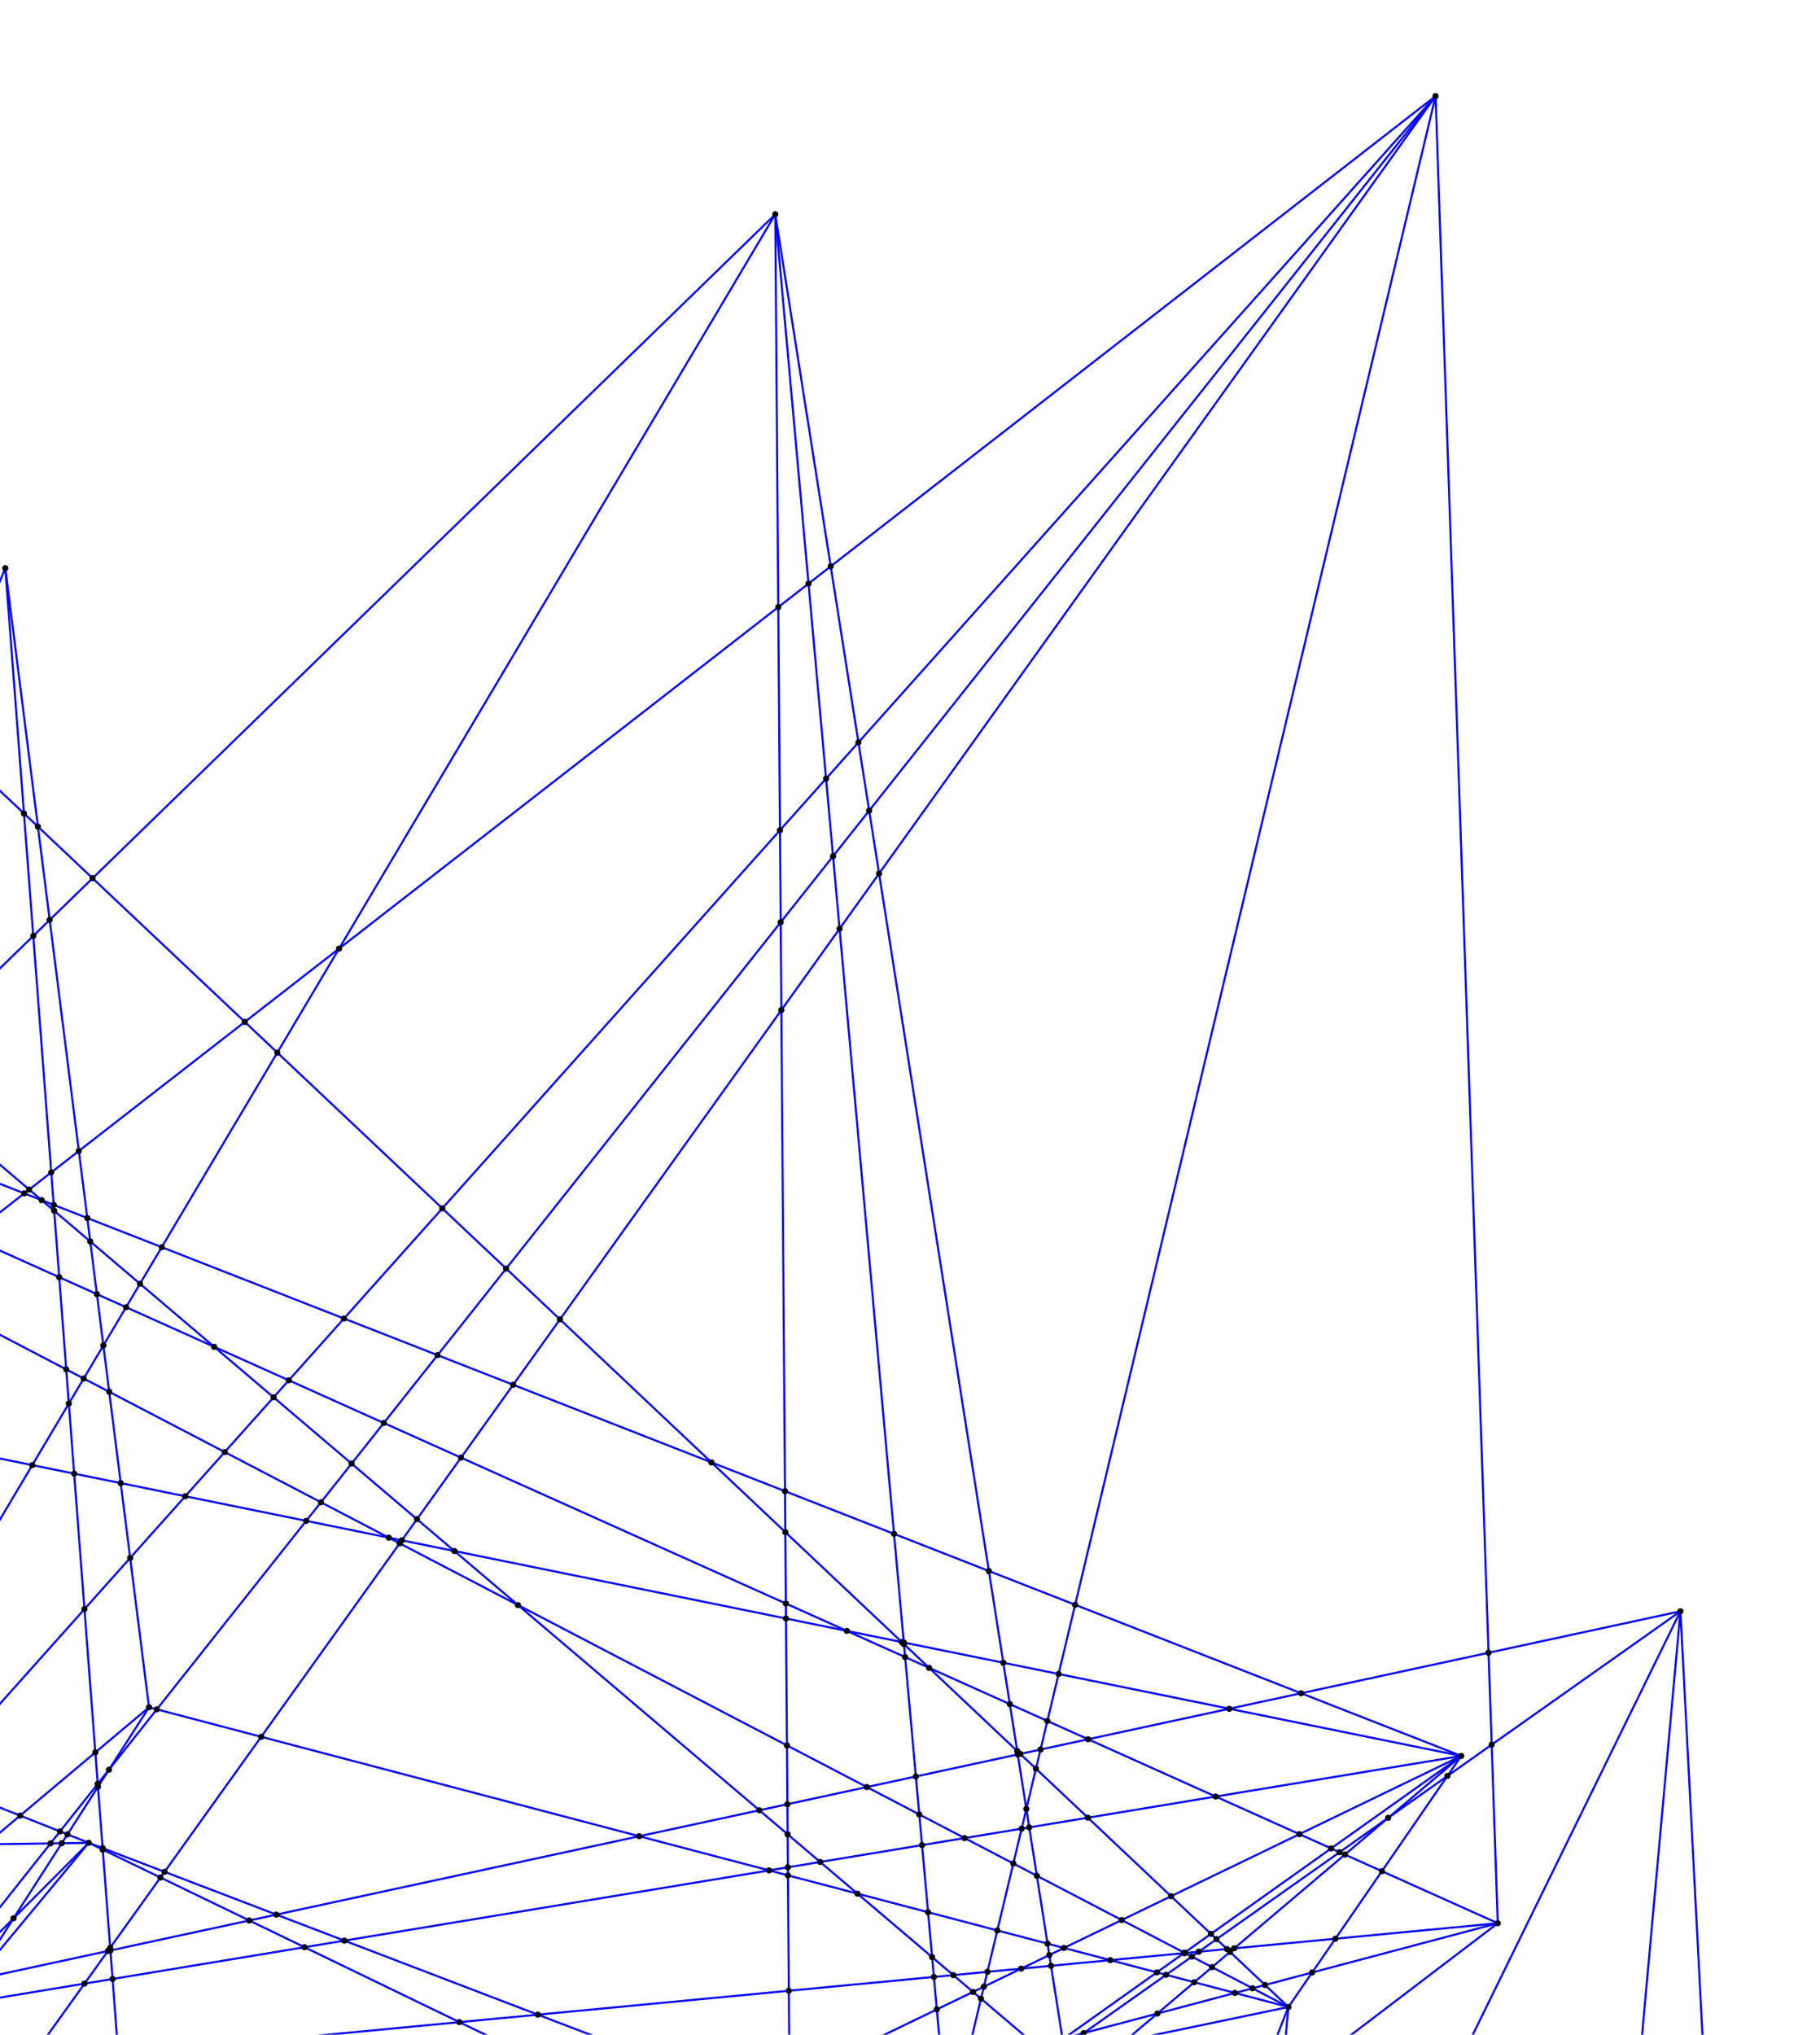 <?xml version="1.0" standalone="no" ?>
<!DOCTYPE svg PUBLIC "-//W3C//DTD SVG 1.1//EN" "http://www.w3.org/Graphics/SVG/1.1/DTD/svg11.dtd">
<svg width="891px" height="996px" xmlns="http://www.w3.org/2000/svg" version="1.1" >
	<line x1="-884.206" y1="534.03" x2="-832.778" y2="1146.32" stroke-width="1" stroke="rgb(0,0,255)" />
	<line x1="-884.206" y1="534.03" x2="-583.429" y2="1487.25" stroke-width="1" stroke="rgb(0,0,255)" />
	<line x1="-884.206" y1="534.03" x2="-532.039" y2="911.075" stroke-width="1" stroke="rgb(0,0,255)" />
	<line x1="-884.206" y1="534.03" x2="-494.585" y2="1719.69" stroke-width="1" stroke="rgb(0,0,255)" />
	<line x1="-884.206" y1="534.03" x2="-372.96" y2="1404.01" stroke-width="1" stroke="rgb(0,0,255)" />
	<line x1="-884.206" y1="534.03" x2="544.624" y2="1939.22" stroke-width="1" stroke="rgb(0,0,255)" />
	<line x1="-884.206" y1="534.03" x2="715.351" y2="859.54" stroke-width="1" stroke="rgb(0,0,255)" />
	<line x1="-884.206" y1="534.03" x2="43.44" y2="902.072" stroke-width="1" stroke="rgb(0,0,255)" />
	<line x1="-884.206" y1="534.03" x2="-303.734" y2="311.986" stroke-width="1" stroke="rgb(0,0,255)" />
	<line x1="-884.206" y1="534.03" x2="-567.631" y2="357.305" stroke-width="1" stroke="rgb(0,0,255)" />
	<line x1="-855.112" y1="914.976" x2="-832.778" y2="1146.32" stroke-width="1" stroke="rgb(0,0,255)" />
	<line x1="-855.112" y1="914.976" x2="-583.429" y2="1487.25" stroke-width="1" stroke="rgb(0,0,255)" />
	<line x1="-855.112" y1="914.976" x2="76.98" y2="1012.23" stroke-width="1" stroke="rgb(0,0,255)" />
	<line x1="-855.112" y1="914.976" x2="119.348" y2="1813.53" stroke-width="1" stroke="rgb(0,0,255)" />
	<line x1="-855.112" y1="914.976" x2="43.44" y2="902.072" stroke-width="1" stroke="rgb(0,0,255)" />
	<line x1="-832.778" y1="1146.32" x2="-474.054" y2="1421.51" stroke-width="1" stroke="rgb(0,0,255)" />
	<line x1="-832.778" y1="1146.32" x2="-415.457" y2="1443.08" stroke-width="1" stroke="rgb(0,0,255)" />
	<line x1="-832.778" y1="1146.32" x2="-119.725" y2="997.618" stroke-width="1" stroke="rgb(0,0,255)" />
	<line x1="-832.778" y1="1146.32" x2="76.98" y2="1012.23" stroke-width="1" stroke="rgb(0,0,255)" />
	<line x1="-832.778" y1="1146.32" x2="724.788" y2="1870.22" stroke-width="1" stroke="rgb(0,0,255)" />
	<line x1="-832.778" y1="1146.32" x2="822.666" y2="788.727" stroke-width="1" stroke="rgb(0,0,255)" />
	<line x1="-832.778" y1="1146.32" x2="-303.734" y2="311.986" stroke-width="1" stroke="rgb(0,0,255)" />
	<line x1="-772.829" y1="1305.6" x2="-612.524" y2="1069.59" stroke-width="1" stroke="rgb(0,0,255)" />
	<line x1="-772.829" y1="1305.6" x2="-494.585" y2="1719.69" stroke-width="1" stroke="rgb(0,0,255)" />
	<line x1="-772.829" y1="1305.6" x2="386.625" y2="1033.37" stroke-width="1" stroke="rgb(0,0,255)" />
	<line x1="-772.829" y1="1305.6" x2="-69.2" y2="321.812" stroke-width="1" stroke="rgb(0,0,255)" />
	<line x1="-772.829" y1="1305.6" x2="-303.734" y2="311.986" stroke-width="1" stroke="rgb(0,0,255)" />
	<line x1="-612.524" y1="1069.59" x2="-474.054" y2="1421.51" stroke-width="1" stroke="rgb(0,0,255)" />
	<line x1="-612.524" y1="1069.59" x2="76.98" y2="1012.23" stroke-width="1" stroke="rgb(0,0,255)" />
	<line x1="-612.524" y1="1069.59" x2="119.348" y2="1813.53" stroke-width="1" stroke="rgb(0,0,255)" />
	<line x1="-612.524" y1="1069.59" x2="243.32" y2="1969.95" stroke-width="1" stroke="rgb(0,0,255)" />
	<line x1="-612.524" y1="1069.59" x2="733.242" y2="941.43" stroke-width="1" stroke="rgb(0,0,255)" />
	<line x1="-612.524" y1="1069.59" x2="702.807" y2="47.02" stroke-width="1" stroke="rgb(0,0,255)" />
	<line x1="-612.524" y1="1069.59" x2="379.549" y2="104.898" stroke-width="1" stroke="rgb(0,0,255)" />
	<line x1="-717.08" y1="124.678" x2="-612.524" y2="1069.59" stroke-width="1" stroke="rgb(0,0,255)" />
	<line x1="-583.429" y1="1487.25" x2="-532.039" y2="911.075" stroke-width="1" stroke="rgb(0,0,255)" />
	<line x1="-583.429" y1="1487.25" x2="-18.003" y2="1178.61" stroke-width="1" stroke="rgb(0,0,255)" />
	<line x1="-583.429" y1="1487.25" x2="724.788" y2="1870.22" stroke-width="1" stroke="rgb(0,0,255)" />
	<line x1="-583.429" y1="1487.25" x2="715.351" y2="859.54" stroke-width="1" stroke="rgb(0,0,255)" />
	<line x1="-583.429" y1="1487.25" x2="702.807" y2="47.02" stroke-width="1" stroke="rgb(0,0,255)" />
	<line x1="-532.039" y1="911.075" x2="119.348" y2="1813.53" stroke-width="1" stroke="rgb(0,0,255)" />
	<line x1="-494.585" y1="1719.69" x2="-474.054" y2="1421.51" stroke-width="1" stroke="rgb(0,0,255)" />
	<line x1="-494.585" y1="1719.69" x2="608.461" y2="1558.8" stroke-width="1" stroke="rgb(0,0,255)" />
	<line x1="-494.585" y1="1719.69" x2="724.788" y2="1870.22" stroke-width="1" stroke="rgb(0,0,255)" />
	<line x1="-494.585" y1="1719.69" x2="822.666" y2="788.727" stroke-width="1" stroke="rgb(0,0,255)" />
	<line x1="-494.585" y1="1719.69" x2="715.351" y2="859.54" stroke-width="1" stroke="rgb(0,0,255)" />
	<line x1="-494.585" y1="1719.69" x2="702.807" y2="47.02" stroke-width="1" stroke="rgb(0,0,255)" />
	<line x1="-494.585" y1="1719.69" x2="386.625" y2="1033.37" stroke-width="1" stroke="rgb(0,0,255)" />
	<line x1="-494.585" y1="1719.69" x2="72.945" y2="835.724" stroke-width="1" stroke="rgb(0,0,255)" />
	<line x1="-474.054" y1="1421.51" x2="-119.725" y2="997.618" stroke-width="1" stroke="rgb(0,0,255)" />
	<line x1="-474.054" y1="1421.51" x2="76.98" y2="1012.23" stroke-width="1" stroke="rgb(0,0,255)" />
	<line x1="-474.054" y1="1421.51" x2="243.32" y2="1969.95" stroke-width="1" stroke="rgb(0,0,255)" />
	<line x1="-474.054" y1="1421.51" x2="386.625" y2="1033.37" stroke-width="1" stroke="rgb(0,0,255)" />
	<line x1="-474.054" y1="1421.51" x2="43.44" y2="902.072" stroke-width="1" stroke="rgb(0,0,255)" />
	<line x1="-474.054" y1="1421.51" x2="2.599" y2="278.119" stroke-width="1" stroke="rgb(0,0,255)" />
	<line x1="-567.631" y1="357.305" x2="-474.054" y2="1421.51" stroke-width="1" stroke="rgb(0,0,255)" />
	<line x1="-717.08" y1="124.678" x2="-474.054" y2="1421.51" stroke-width="1" stroke="rgb(0,0,255)" />
	<line x1="-415.457" y1="1443.08" x2="-391.26" y2="1797.46" stroke-width="1" stroke="rgb(0,0,255)" />
	<line x1="-415.457" y1="1443.08" x2="76.98" y2="1012.23" stroke-width="1" stroke="rgb(0,0,255)" />
	<line x1="-415.457" y1="1443.08" x2="379.549" y2="104.898" stroke-width="1" stroke="rgb(0,0,255)" />
	<line x1="-391.26" y1="1797.46" x2="119.348" y2="1813.53" stroke-width="1" stroke="rgb(0,0,255)" />
	<line x1="-391.26" y1="1797.46" x2="724.788" y2="1870.22" stroke-width="1" stroke="rgb(0,0,255)" />
	<line x1="-391.26" y1="1797.46" x2="733.242" y2="941.43" stroke-width="1" stroke="rgb(0,0,255)" />
	<line x1="-391.26" y1="1797.46" x2="715.351" y2="859.54" stroke-width="1" stroke="rgb(0,0,255)" />
	<line x1="-372.96" y1="1404.01" x2="702.807" y2="47.02" stroke-width="1" stroke="rgb(0,0,255)" />
	<line x1="-372.96" y1="1404.01" x2="43.44" y2="902.072" stroke-width="1" stroke="rgb(0,0,255)" />
	<line x1="-119.725" y1="997.618" x2="-18.003" y2="1178.61" stroke-width="1" stroke="rgb(0,0,255)" />
	<line x1="-119.725" y1="997.618" x2="715.351" y2="859.54" stroke-width="1" stroke="rgb(0,0,255)" />
	<line x1="-119.725" y1="997.618" x2="72.945" y2="835.724" stroke-width="1" stroke="rgb(0,0,255)" />
	<line x1="-18.003" y1="1178.61" x2="724.788" y2="1870.22" stroke-width="1" stroke="rgb(0,0,255)" />
	<line x1="119.348" y1="1813.53" x2="724.788" y2="1870.22" stroke-width="1" stroke="rgb(0,0,255)" />
	<line x1="2.599" y1="278.119" x2="119.348" y2="1813.53" stroke-width="1" stroke="rgb(0,0,255)" />
	<line x1="-567.631" y1="357.305" x2="119.348" y2="1813.53" stroke-width="1" stroke="rgb(0,0,255)" />
	<line x1="243.32" y1="1969.95" x2="822.666" y2="788.727" stroke-width="1" stroke="rgb(0,0,255)" />
	<line x1="243.32" y1="1969.95" x2="702.807" y2="47.02" stroke-width="1" stroke="rgb(0,0,255)" />
	<line x1="243.32" y1="1969.95" x2="630.744" y2="982.437" stroke-width="1" stroke="rgb(0,0,255)" />
	<line x1="544.624" y1="1939.22" x2="848.844" y2="1291.65" stroke-width="1" stroke="rgb(0,0,255)" />
	<line x1="544.624" y1="1939.22" x2="630.744" y2="982.437" stroke-width="1" stroke="rgb(0,0,255)" />
	<line x1="386.625" y1="1033.37" x2="544.624" y2="1939.22" stroke-width="1" stroke="rgb(0,0,255)" />
	<line x1="379.549" y1="104.898" x2="544.624" y2="1939.22" stroke-width="1" stroke="rgb(0,0,255)" />
	<line x1="-717.08" y1="124.678" x2="544.624" y2="1939.22" stroke-width="1" stroke="rgb(0,0,255)" />
	<line x1="379.549" y1="104.898" x2="608.461" y2="1558.8" stroke-width="1" stroke="rgb(0,0,255)" />
	<line x1="724.788" y1="1870.22" x2="822.666" y2="788.727" stroke-width="1" stroke="rgb(0,0,255)" />
	<line x1="386.625" y1="1033.37" x2="724.788" y2="1870.22" stroke-width="1" stroke="rgb(0,0,255)" />
	<line x1="822.666" y1="788.727" x2="848.844" y2="1291.65" stroke-width="1" stroke="rgb(0,0,255)" />
	<line x1="43.44" y1="902.072" x2="848.844" y2="1291.65" stroke-width="1" stroke="rgb(0,0,255)" />
	<line x1="-303.734" y1="311.986" x2="848.844" y2="1291.65" stroke-width="1" stroke="rgb(0,0,255)" />
	<line x1="702.807" y1="47.02" x2="733.242" y2="941.43" stroke-width="1" stroke="rgb(0,0,255)" />
	<line x1="386.625" y1="1033.37" x2="733.242" y2="941.43" stroke-width="1" stroke="rgb(0,0,255)" />
	<line x1="-567.631" y1="357.305" x2="733.242" y2="941.43" stroke-width="1" stroke="rgb(0,0,255)" />
	<line x1="630.744" y1="982.437" x2="715.351" y2="859.54" stroke-width="1" stroke="rgb(0,0,255)" />
	<line x1="-567.631" y1="357.305" x2="715.351" y2="859.54" stroke-width="1" stroke="rgb(0,0,255)" />
	<line x1="386.625" y1="1033.37" x2="630.744" y2="982.437" stroke-width="1" stroke="rgb(0,0,255)" />
	<line x1="72.945" y1="835.724" x2="630.744" y2="982.437" stroke-width="1" stroke="rgb(0,0,255)" />
	<line x1="-69.2" y1="321.812" x2="630.744" y2="982.437" stroke-width="1" stroke="rgb(0,0,255)" />
	<line x1="-567.631" y1="357.305" x2="630.744" y2="982.437" stroke-width="1" stroke="rgb(0,0,255)" />
	<line x1="379.549" y1="104.898" x2="386.625" y2="1033.37" stroke-width="1" stroke="rgb(0,0,255)" />
	<line x1="43.44" y1="902.072" x2="386.625" y2="1033.37" stroke-width="1" stroke="rgb(0,0,255)" />
	<line x1="2.599" y1="278.119" x2="72.945" y2="835.724" stroke-width="1" stroke="rgb(0,0,255)" />
	<line x1="-303.734" y1="311.986" x2="-69.2" y2="321.812" stroke-width="1" stroke="rgb(0,0,255)" />
	<circle cx="-884.206" cy="534.03" r="1.5" fill="rgb(0,0,0)" />
	<circle cx="-855.112" cy="914.976" r="1.5" fill="rgb(0,0,0)" />
	<circle cx="-852.212" cy="914.935" r="1.5" fill="rgb(0,0,0)" />
	<circle cx="-852.183" cy="915.282" r="1.5" fill="rgb(0,0,0)" />
	<circle cx="-851.965" cy="917.879" r="1.5" fill="rgb(0,0,0)" />
	<circle cx="-851.585" cy="922.407" r="1.5" fill="rgb(0,0,0)" />
	<circle cx="-832.778" cy="1146.32" r="1.5" fill="rgb(0,0,0)" />
	<circle cx="-782.743" cy="1067.41" r="1.5" fill="rgb(0,0,0)" />
	<circle cx="-772.829" cy="1305.6" r="1.5" fill="rgb(0,0,0)" />
	<circle cx="-764.413" cy="913.674" r="1.5" fill="rgb(0,0,0)" />
	<circle cx="-760.9" cy="924.806" r="1.5" fill="rgb(0,0,0)" />
	<circle cx="-759.474" cy="913.603" r="1.5" fill="rgb(0,0,0)" />
	<circle cx="-755.611" cy="925.358" r="1.5" fill="rgb(0,0,0)" />
	<circle cx="-753.42" cy="1129.18" r="1.5" fill="rgb(0,0,0)" />
	<circle cx="-753.164" cy="1129.72" r="1.5" fill="rgb(0,0,0)" />
	<circle cx="-751.004" cy="1134.27" r="1.5" fill="rgb(0,0,0)" />
	<circle cx="-748.449" cy="1013.33" r="1.5" fill="rgb(0,0,0)" />
	<circle cx="-738.112" cy="997.028" r="1.5" fill="rgb(0,0,0)" />
	<circle cx="-734.125" cy="990.741" r="1.5" fill="rgb(0,0,0)" />
	<circle cx="-733.565" cy="1222.43" r="1.5" fill="rgb(0,0,0)" />
	<circle cx="-731.601" cy="1218.27" r="1.5" fill="rgb(0,0,0)" />
	<circle cx="-726.614" cy="1033.47" r="1.5" fill="rgb(0,0,0)" />
	<circle cx="-722.241" cy="1231.12" r="1.5" fill="rgb(0,0,0)" />
	<circle cx="-721.951" cy="1197.83" r="1.5" fill="rgb(0,0,0)" />
	<circle cx="-721.391" cy="1196.64" r="1.5" fill="rgb(0,0,0)" />
	<circle cx="-720.51" cy="1198.5" r="1.5" fill="rgb(0,0,0)" />
	<circle cx="-720.51" cy="1232.45" r="1.5" fill="rgb(0,0,0)" />
	<circle cx="-719.404" cy="1226.94" r="1.5" fill="rgb(0,0,0)" />
	<circle cx="-717.527" cy="1228.28" r="1.5" fill="rgb(0,0,0)" />
	<circle cx="-717.248" cy="1042.1" r="1.5" fill="rgb(0,0,0)" />
	<circle cx="-717.08" cy="124.678" r="1.5" fill="rgb(0,0,0)" />
	<circle cx="-712.107" cy="1216.2" r="1.5" fill="rgb(0,0,0)" />
	<circle cx="-710.824" cy="1218.9" r="1.5" fill="rgb(0,0,0)" />
	<circle cx="-704.986" cy="1205.71" r="1.5" fill="rgb(0,0,0)" />
	<circle cx="-702.288" cy="1206.97" r="1.5" fill="rgb(0,0,0)" />
	<circle cx="-700.69" cy="1240.25" r="1.5" fill="rgb(0,0,0)" />
	<circle cx="-700.05" cy="1117.65" r="1.5" fill="rgb(0,0,0)" />
	<circle cx="-699.757" cy="1118.58" r="1.5" fill="rgb(0,0,0)" />
	<circle cx="-697.304" cy="1126.35" r="1.5" fill="rgb(0,0,0)" />
	<circle cx="-696.573" cy="931.518" r="1.5" fill="rgb(0,0,0)" />
	<circle cx="-695.164" cy="1251.89" r="1.5" fill="rgb(0,0,0)" />
	<circle cx="-693.66" cy="1137.9" r="1.5" fill="rgb(0,0,0)" />
	<circle cx="-692.927" cy="1116.11" r="1.5" fill="rgb(0,0,0)" />
	<circle cx="-692.606" cy="1117.09" r="1.5" fill="rgb(0,0,0)" />
	<circle cx="-689.919" cy="1125.27" r="1.5" fill="rgb(0,0,0)" />
	<circle cx="-689.006" cy="1128.05" r="1.5" fill="rgb(0,0,0)" />
	<circle cx="-687.526" cy="1124.91" r="1.5" fill="rgb(0,0,0)" />
	<circle cx="-684.531" cy="912.527" r="1.5" fill="rgb(0,0,0)" />
	<circle cx="-684.143" cy="422.347" r="1.5" fill="rgb(0,0,0)" />
	<circle cx="-682.875" cy="1115.06" r="1.5" fill="rgb(0,0,0)" />
	<circle cx="-682.642" cy="1172.82" r="1.5" fill="rgb(0,0,0)" />
	<circle cx="-682.287" cy="1113.81" r="1.5" fill="rgb(0,0,0)" />
	<circle cx="-681.18" cy="1177.46" r="1.5" fill="rgb(0,0,0)" />
	<circle cx="-680.411" cy="456.074" r="1.5" fill="rgb(0,0,0)" />
	<circle cx="-680.012" cy="1283.8" r="1.5" fill="rgb(0,0,0)" />
	<circle cx="-677.015" cy="1164.53" r="1.5" fill="rgb(0,0,0)" />
	<circle cx="-675.417" cy="1169.4" r="1.5" fill="rgb(0,0,0)" />
	<circle cx="-672.723" cy="893.905" r="1.5" fill="rgb(0,0,0)" />
	<circle cx="-669.303" cy="1086.31" r="1.5" fill="rgb(0,0,0)" />
	<circle cx="-666.891" cy="578.254" r="1.5" fill="rgb(0,0,0)" />
	<circle cx="-666.639" cy="1223.54" r="1.5" fill="rgb(0,0,0)" />
	<circle cx="-663.461" cy="410.801" r="1.5" fill="rgb(0,0,0)" />
	<circle cx="-662.031" cy="622.178" r="1.5" fill="rgb(0,0,0)" />
	<circle cx="-661.97" cy="912.203" r="1.5" fill="rgb(0,0,0)" />
	<circle cx="-659.759" cy="1279.05" r="1.5" fill="rgb(0,0,0)" />
	<circle cx="-656.678" cy="446.995" r="1.5" fill="rgb(0,0,0)" />
	<circle cx="-656.002" cy="1228.48" r="1.5" fill="rgb(0,0,0)" />
	<circle cx="-649.99" cy="1276.3" r="1.5" fill="rgb(0,0,0)" />
	<circle cx="-649.856" cy="1276.72" r="1.5" fill="rgb(0,0,0)" />
	<circle cx="-649.51" cy="1276.64" r="1.5" fill="rgb(0,0,0)" />
	<circle cx="-647.618" cy="936.626" r="1.5" fill="rgb(0,0,0)" />
	<circle cx="-647.603" cy="1106.32" r="1.5" fill="rgb(0,0,0)" />
	<circle cx="-646.38" cy="1107.45" r="1.5" fill="rgb(0,0,0)" />
	<circle cx="-645.939" cy="1118.78" r="1.5" fill="rgb(0,0,0)" />
	<circle cx="-645.846" cy="768.446" r="1.5" fill="rgb(0,0,0)" />
	<circle cx="-645.726" cy="1289.81" r="1.5" fill="rgb(0,0,0)" />
	<circle cx="-643.237" cy="792.021" r="1.5" fill="rgb(0,0,0)" />
	<circle cx="-641.375" cy="1112.06" r="1.5" fill="rgb(0,0,0)" />
	<circle cx="-640.844" cy="1274.61" r="1.5" fill="rgb(0,0,0)" />
	<circle cx="-638.423" cy="1117.68" r="1.5" fill="rgb(0,0,0)" />
	<circle cx="-638.019" cy="839.176" r="1.5" fill="rgb(0,0,0)" />
	<circle cx="-637.329" cy="1285.3" r="1.5" fill="rgb(0,0,0)" />
	<circle cx="-637.178" cy="1115.93" r="1.5" fill="rgb(0,0,0)" />
	<circle cx="-636.897" cy="1105.47" r="1.5" fill="rgb(0,0,0)" />
	<circle cx="-635.733" cy="1103.76" r="1.5" fill="rgb(0,0,0)" />
	<circle cx="-635.722" cy="1117.28" r="1.5" fill="rgb(0,0,0)" />
	<circle cx="-632.517" cy="1299.95" r="1.5" fill="rgb(0,0,0)" />
	<circle cx="-630.7" cy="585.619" r="1.5" fill="rgb(0,0,0)" />
	<circle cx="-629.99" cy="911.743" r="1.5" fill="rgb(0,0,0)" />
	<circle cx="-628.432" cy="1103.71" r="1.5" fill="rgb(0,0,0)" />
	<circle cx="-627.141" cy="1101.9" r="1.5" fill="rgb(0,0,0)" />
	<circle cx="-626.998" cy="938.778" r="1.5" fill="rgb(0,0,0)" />
	<circle cx="-622.508" cy="979.354" r="1.5" fill="rgb(0,0,0)" />
	<circle cx="-622.32" cy="814.416" r="1.5" fill="rgb(0,0,0)" />
	<circle cx="-621.805" cy="985.707" r="1.5" fill="rgb(0,0,0)" />
	<circle cx="-620.782" cy="638.543" r="1.5" fill="rgb(0,0,0)" />
	<circle cx="-620.456" cy="982.847" r="1.5" fill="rgb(0,0,0)" />
	<circle cx="-613.402" cy="800.353" r="1.5" fill="rgb(0,0,0)" />
	<circle cx="-612.524" cy="1069.59" r="1.5" fill="rgb(0,0,0)" />
	<circle cx="-609.509" cy="1077.25" r="1.5" fill="rgb(0,0,0)" />
	<circle cx="-607.677" cy="1074.69" r="1.5" fill="rgb(0,0,0)" />
	<circle cx="-607.605" cy="1074.59" r="1.5" fill="rgb(0,0,0)" />
	<circle cx="-603.492" cy="1068.84" r="1.5" fill="rgb(0,0,0)" />
	<circle cx="-603.409" cy="1068.72" r="1.5" fill="rgb(0,0,0)" />
	<circle cx="-601.95" cy="1096.46" r="1.5" fill="rgb(0,0,0)" />
	<circle cx="-601.324" cy="1098.05" r="1.5" fill="rgb(0,0,0)" />
	<circle cx="-600.934" cy="941.497" r="1.5" fill="rgb(0,0,0)" />
	<circle cx="-596.06" cy="1111.43" r="1.5" fill="rgb(0,0,0)" />
	<circle cx="-595.693" cy="772.423" r="1.5" fill="rgb(0,0,0)" />
	<circle cx="-593.391" cy="1054.71" r="1.5" fill="rgb(0,0,0)" />
	<circle cx="-589.53" cy="1093.78" r="1.5" fill="rgb(0,0,0)" />
	<circle cx="-588.867" cy="1093.63" r="1.5" fill="rgb(0,0,0)" />
	<circle cx="-588.09" cy="1095.29" r="1.5" fill="rgb(0,0,0)" />
	<circle cx="-587.381" cy="1095.15" r="1.5" fill="rgb(0,0,0)" />
	<circle cx="-586.592" cy="911.12" r="1.5" fill="rgb(0,0,0)" />
	<circle cx="-585.275" cy="828.015" r="1.5" fill="rgb(0,0,0)" />
	<circle cx="-585.134" cy="1042.95" r="1.5" fill="rgb(0,0,0)" />
	<circle cx="-585.064" cy="1043.07" r="1.5" fill="rgb(0,0,0)" />
	<circle cx="-584.975" cy="1261.49" r="1.5" fill="rgb(0,0,0)" />
	<circle cx="-584.629" cy="1042.46" r="1.5" fill="rgb(0,0,0)" />
	<circle cx="-583.429" cy="1487.25" r="1.5" fill="rgb(0,0,0)" />
	<circle cx="-582.979" cy="1046.62" r="1.5" fill="rgb(0,0,0)" />
	<circle cx="-580.769" cy="1457.42" r="1.5" fill="rgb(0,0,0)" />
	<circle cx="-579.165" cy="860.62" r="1.5" fill="rgb(0,0,0)" />
	<circle cx="-575.614" cy="1108.42" r="1.5" fill="rgb(0,0,0)" />
	<circle cx="-574.501" cy="885.508" r="1.5" fill="rgb(0,0,0)" />
	<circle cx="-574.487" cy="1108.25" r="1.5" fill="rgb(0,0,0)" />
	<circle cx="-574.32" cy="1477.05" r="1.5" fill="rgb(0,0,0)" />
	<circle cx="-572.864" cy="1481.48" r="1.5" fill="rgb(0,0,0)" />
	<circle cx="-572.676" cy="1482.05" r="1.5" fill="rgb(0,0,0)" />
	<circle cx="-571.763" cy="1065.71" r="1.5" fill="rgb(0,0,0)" />
	<circle cx="-571.488" cy="1066.17" r="1.5" fill="rgb(0,0,0)" />
	<circle cx="-570.937" cy="1347.19" r="1.5" fill="rgb(0,0,0)" />
	<circle cx="-569.865" cy="1178" r="1.5" fill="rgb(0,0,0)" />
	<circle cx="-569.746" cy="910.878" r="1.5" fill="rgb(0,0,0)" />
	<circle cx="-569.706" cy="1333.39" r="1.5" fill="rgb(0,0,0)" />
	<circle cx="-569.643" cy="1491.28" r="1.5" fill="rgb(0,0,0)" />
	<circle cx="-568.262" cy="872.293" r="1.5" fill="rgb(0,0,0)" />
	<circle cx="-567.631" cy="357.305" r="1.5" fill="rgb(0,0,0)" />
	<circle cx="-564.156" cy="1271.17" r="1.5" fill="rgb(0,0,0)" />
	<circle cx="-563.272" cy="945.427" r="1.5" fill="rgb(0,0,0)" />
	<circle cx="-562.899" cy="411.122" r="1.5" fill="rgb(0,0,0)" />
	<circle cx="-562.83" cy="1256.29" r="1.5" fill="rgb(0,0,0)" />
	<circle cx="-559.38" cy="853.481" r="1.5" fill="rgb(0,0,0)" />
	<circle cx="-559.126" cy="1087.21" r="1.5" fill="rgb(0,0,0)" />
	<circle cx="-558.438" cy="1207.05" r="1.5" fill="rgb(0,0,0)" />
	<circle cx="-558.057" cy="1089.03" r="1.5" fill="rgb(0,0,0)" />
	<circle cx="-556.912" cy="1189.95" r="1.5" fill="rgb(0,0,0)" />
	<circle cx="-553.297" cy="998.656" r="1.5" fill="rgb(0,0,0)" />
	<circle cx="-551.869" cy="1133.4" r="1.5" fill="rgb(0,0,0)" />
	<circle cx="-551.692" cy="1131.42" r="1.5" fill="rgb(0,0,0)" />
	<circle cx="-551.182" cy="1009.94" r="1.5" fill="rgb(0,0,0)" />
	<circle cx="-550.727" cy="363.922" r="1.5" fill="rgb(0,0,0)" />
	<circle cx="-549.743" cy="365.337" r="1.5" fill="rgb(0,0,0)" />
	<circle cx="-549.295" cy="1104.54" r="1.5" fill="rgb(0,0,0)" />
	<circle cx="-549.248" cy="1104.02" r="1.5" fill="rgb(0,0,0)" />
	<circle cx="-549.226" cy="1020.38" r="1.5" fill="rgb(0,0,0)" />
	<circle cx="-548.971" cy="1104.49" r="1.5" fill="rgb(0,0,0)" />
	<circle cx="-548.326" cy="367.376" r="1.5" fill="rgb(0,0,0)" />
	<circle cx="-547.719" cy="1086.87" r="1.5" fill="rgb(0,0,0)" />
	<circle cx="-547.526" cy="1084.7" r="1.5" fill="rgb(0,0,0)" />
	<circle cx="-546.04" cy="602.847" r="1.5" fill="rgb(0,0,0)" />
	<circle cx="-545.681" cy="1064.03" r="1.5" fill="rgb(0,0,0)" />
	<circle cx="-545.609" cy="1063.22" r="1.5" fill="rgb(0,0,0)" />
	<circle cx="-545.4" cy="404.429" r="1.5" fill="rgb(0,0,0)" />
	<circle cx="-544.187" cy="1047.27" r="1.5" fill="rgb(0,0,0)" />
	<circle cx="-541.275" cy="1062.8" r="1.5" fill="rgb(0,0,0)" />
	<circle cx="-541.234" cy="1014.17" r="1.5" fill="rgb(0,0,0)" />
	<circle cx="-541.117" cy="1063.65" r="1.5" fill="rgb(0,0,0)" />
	<circle cx="-541.072" cy="1251.18" r="1.5" fill="rgb(0,0,0)" />
	<circle cx="-540.086" cy="670.559" r="1.5" fill="rgb(0,0,0)" />
	<circle cx="-539.877" cy="998.946" r="1.5" fill="rgb(0,0,0)" />
	<circle cx="-538.992" cy="683.003" r="1.5" fill="rgb(0,0,0)" />
	<circle cx="-537.935" cy="977.178" r="1.5" fill="rgb(0,0,0)" />
	<circle cx="-537.574" cy="1082.55" r="1.5" fill="rgb(0,0,0)" />
	<circle cx="-537.176" cy="1084.68" r="1.5" fill="rgb(0,0,0)" />
	<circle cx="-535.363" cy="948.339" r="1.5" fill="rgb(0,0,0)" />
	<circle cx="-533.88" cy="1102.27" r="1.5" fill="rgb(0,0,0)" />
	<circle cx="-532.907" cy="673.407" r="1.5" fill="rgb(0,0,0)" />
	<circle cx="-532.719" cy="910.346" r="1.5" fill="rgb(0,0,0)" />
	<circle cx="-532.039" cy="911.075" r="1.5" fill="rgb(0,0,0)" />
	<circle cx="-529.556" cy="790.31" r="1.5" fill="rgb(0,0,0)" />
	<circle cx="-527.36" cy="397.528" r="1.5" fill="rgb(0,0,0)" />
	<circle cx="-526.283" cy="1288.77" r="1.5" fill="rgb(0,0,0)" />
	<circle cx="-526.202" cy="1143.24" r="1.5" fill="rgb(0,0,0)" />
	<circle cx="-522.939" cy="1160.65" r="1.5" fill="rgb(0,0,0)" />
	<circle cx="-522.196" cy="1164.61" r="1.5" fill="rgb(0,0,0)" />
	<circle cx="-520.652" cy="891.568" r="1.5" fill="rgb(0,0,0)" />
	<circle cx="-519.019" cy="910.15" r="1.5" fill="rgb(0,0,0)" />
	<circle cx="-518.563" cy="950.092" r="1.5" fill="rgb(0,0,0)" />
	<circle cx="-517.12" cy="931.745" r="1.5" fill="rgb(0,0,0)" />
	<circle cx="-515.841" cy="946.287" r="1.5" fill="rgb(0,0,0)" />
	<circle cx="-515.478" cy="950.414" r="1.5" fill="rgb(0,0,0)" />
	<circle cx="-513.469" cy="973.267" r="1.5" fill="rgb(0,0,0)" />
	<circle cx="-511.879" cy="991.345" r="1.5" fill="rgb(0,0,0)" />
	<circle cx="-511.253" cy="939.872" r="1.5" fill="rgb(0,0,0)" />
	<circle cx="-509.204" cy="1233.94" r="1.5" fill="rgb(0,0,0)" />
	<circle cx="-507.452" cy="1243.29" r="1.5" fill="rgb(0,0,0)" />
	<circle cx="-506.108" cy="389.398" r="1.5" fill="rgb(0,0,0)" />
	<circle cx="-505.892" cy="1059.43" r="1.5" fill="rgb(0,0,0)" />
	<circle cx="-505.78" cy="1060.71" r="1.5" fill="rgb(0,0,0)" />
	<circle cx="-505.628" cy="1178.25" r="1.5" fill="rgb(0,0,0)" />
	<circle cx="-504.487" cy="1075.41" r="1.5" fill="rgb(0,0,0)" />
	<circle cx="-504.275" cy="1077.81" r="1.5" fill="rgb(0,0,0)" />
	<circle cx="-504.121" cy="1398.44" r="1.5" fill="rgb(0,0,0)" />
	<circle cx="-502.681" cy="951.749" r="1.5" fill="rgb(0,0,0)" />
	<circle cx="-502.532" cy="1097.65" r="1.5" fill="rgb(0,0,0)" />
	<circle cx="-502.007" cy="909.905" r="1.5" fill="rgb(0,0,0)" />
	<circle cx="-500.767" cy="1241.72" r="1.5" fill="rgb(0,0,0)" />
	<circle cx="-500.735" cy="387.343" r="1.5" fill="rgb(0,0,0)" />
	<circle cx="-499.782" cy="1188.19" r="1.5" fill="rgb(0,0,0)" />
	<circle cx="-498.004" cy="958.229" r="1.5" fill="rgb(0,0,0)" />
	<circle cx="-496.32" cy="1302.69" r="1.5" fill="rgb(0,0,0)" />
	<circle cx="-495.759" cy="385.44" r="1.5" fill="rgb(0,0,0)" />
	<circle cx="-494.853" cy="916.941" r="1.5" fill="rgb(0,0,0)" />
	<circle cx="-494.78" cy="613.278" r="1.5" fill="rgb(0,0,0)" />
	<circle cx="-494.585" cy="1719.69" r="1.5" fill="rgb(0,0,0)" />
	<circle cx="-494.445" cy="1189.61" r="1.5" fill="rgb(0,0,0)" />
	<circle cx="-494.063" cy="1387.18" r="1.5" fill="rgb(0,0,0)" />
	<circle cx="-494.038" cy="1194.24" r="1.5" fill="rgb(0,0,0)" />
	<circle cx="-493.652" cy="1198.63" r="1.5" fill="rgb(0,0,0)" />
	<circle cx="-492.439" cy="952.818" r="1.5" fill="rgb(0,0,0)" />
	<circle cx="-490.084" cy="1239.21" r="1.5" fill="rgb(0,0,0)" />
	<circle cx="-489.694" cy="909.728" r="1.5" fill="rgb(0,0,0)" />
	<circle cx="-489.549" cy="1382.13" r="1.5" fill="rgb(0,0,0)" />
	<circle cx="-488.901" cy="1252.66" r="1.5" fill="rgb(0,0,0)" />
	<circle cx="-487.68" cy="972.532" r="1.5" fill="rgb(0,0,0)" />
	<circle cx="-485.035" cy="1393.6" r="1.5" fill="rgb(0,0,0)" />
	<circle cx="-483.998" cy="1308.42" r="1.5" fill="rgb(0,0,0)" />
	<circle cx="-483.601" cy="692.969" r="1.5" fill="rgb(0,0,0)" />
	<circle cx="-482.842" cy="1374.62" r="1.5" fill="rgb(0,0,0)" />
	<circle cx="-480.652" cy="1517.33" r="1.5" fill="rgb(0,0,0)" />
	<circle cx="-478.595" cy="1369.86" r="1.5" fill="rgb(0,0,0)" />
	<circle cx="-478.4" cy="1398.32" r="1.5" fill="rgb(0,0,0)" />
	<circle cx="-475.939" cy="1400.07" r="1.5" fill="rgb(0,0,0)" />
	<circle cx="-475.31" cy="936.161" r="1.5" fill="rgb(0,0,0)" />
	<circle cx="-474.971" cy="1434.83" r="1.5" fill="rgb(0,0,0)" />
	<circle cx="-474.486" cy="1427.78" r="1.5" fill="rgb(0,0,0)" />
	<circle cx="-474.054" cy="1421.51" r="1.5" fill="rgb(0,0,0)" />
	<circle cx="-472.261" cy="1235.03" r="1.5" fill="rgb(0,0,0)" />
	<circle cx="-469.448" cy="1425.03" r="1.5" fill="rgb(0,0,0)" />
	<circle cx="-467.591" cy="1406" r="1.5" fill="rgb(0,0,0)" />
	<circle cx="-467.311" cy="569.958" r="1.5" fill="rgb(0,0,0)" />
	<circle cx="-465.885" cy="955.588" r="1.5" fill="rgb(0,0,0)" />
	<circle cx="-463.735" cy="1429.4" r="1.5" fill="rgb(0,0,0)" />
	<circle cx="-463.516" cy="1408.9" r="1.5" fill="rgb(0,0,0)" />
	<circle cx="-462.333" cy="1409.74" r="1.5" fill="rgb(0,0,0)" />
	<circle cx="-460.229" cy="1411.24" r="1.5" fill="rgb(0,0,0)" />
	<circle cx="-460.116" cy="951.103" r="1.5" fill="rgb(0,0,0)" />
	<circle cx="-458.366" cy="1231.76" r="1.5" fill="rgb(0,0,0)" />
	<circle cx="-456.757" cy="1413.71" r="1.5" fill="rgb(0,0,0)" />
	<circle cx="-454.33" cy="956.794" r="1.5" fill="rgb(0,0,0)" />
	<circle cx="-453.989" cy="1230.74" r="1.5" fill="rgb(0,0,0)" />
	<circle cx="-453.261" cy="1416.19" r="1.5" fill="rgb(0,0,0)" />
	<circle cx="-450.255" cy="622.339" r="1.5" fill="rgb(0,0,0)" />
	<circle cx="-447.503" cy="909.122" r="1.5" fill="rgb(0,0,0)" />
	<circle cx="-446.446" cy="1421.04" r="1.5" fill="rgb(0,0,0)" />
	<circle cx="-446.426" cy="614.229" r="1.5" fill="rgb(0,0,0)" />
	<circle cx="-441.787" cy="624.062" r="1.5" fill="rgb(0,0,0)" />
	<circle cx="-441.404" cy="1328.22" r="1.5" fill="rgb(0,0,0)" />
	<circle cx="-438.766" cy="524.94" r="1.5" fill="rgb(0,0,0)" />
	<circle cx="-436.176" cy="1330.65" r="1.5" fill="rgb(0,0,0)" />
	<circle cx="-430.16" cy="1052.22" r="1.5" fill="rgb(0,0,0)" />
	<circle cx="-429.957" cy="1307.01" r="1.5" fill="rgb(0,0,0)" />
	<circle cx="-429.7" cy="1315.11" r="1.5" fill="rgb(0,0,0)" />
	<circle cx="-428.665" cy="1054.29" r="1.5" fill="rgb(0,0,0)" />
	<circle cx="-427.832" cy="1310.63" r="1.5" fill="rgb(0,0,0)" />
	<circle cx="-427.333" cy="1309.43" r="1.5" fill="rgb(0,0,0)" />
	<circle cx="-426.985" cy="1312.07" r="1.5" fill="rgb(0,0,0)" />
	<circle cx="-425.85" cy="1310.8" r="1.5" fill="rgb(0,0,0)" />
	<circle cx="-425.708" cy="1058.39" r="1.5" fill="rgb(0,0,0)" />
	<circle cx="-423.801" cy="1061.03" r="1.5" fill="rgb(0,0,0)" />
	<circle cx="-418.222" cy="554.487" r="1.5" fill="rgb(0,0,0)" />
	<circle cx="-415.457" cy="1443.08" r="1.5" fill="rgb(0,0,0)" />
	<circle cx="-414.286" cy="1278.14" r="1.5" fill="rgb(0,0,0)" />
	<circle cx="-413.784" cy="1467.59" r="1.5" fill="rgb(0,0,0)" />
	<circle cx="-412.224" cy="1273.19" r="1.5" fill="rgb(0,0,0)" />
	<circle cx="-410.437" cy="1392.82" r="1.5" fill="rgb(0,0,0)" />
	<circle cx="-408.954" cy="1538.32" r="1.5" fill="rgb(0,0,0)" />
	<circle cx="-408.756" cy="1343.39" r="1.5" fill="rgb(0,0,0)" />
	<circle cx="-408.653" cy="1343.27" r="1.5" fill="rgb(0,0,0)" />
	<circle cx="-408.514" cy="1343.5" r="1.5" fill="rgb(0,0,0)" />
	<circle cx="-407.485" cy="1083.64" r="1.5" fill="rgb(0,0,0)" />
	<circle cx="-405.992" cy="1581.7" r="1.5" fill="rgb(0,0,0)" />
	<circle cx="-405.337" cy="908.517" r="1.5" fill="rgb(0,0,0)" />
	<circle cx="-405.208" cy="1287.69" r="1.5" fill="rgb(0,0,0)" />
	<circle cx="-405.105" cy="1594.69" r="1.5" fill="rgb(0,0,0)" />
	<circle cx="-403.998" cy="1351.19" r="1.5" fill="rgb(0,0,0)" />
	<circle cx="-401.76" cy="1283.83" r="1.5" fill="rgb(0,0,0)" />
	<circle cx="-401.519" cy="1647.21" r="1.5" fill="rgb(0,0,0)" />
	<circle cx="-401.107" cy="1653.24" r="1.5" fill="rgb(0,0,0)" />
	<circle cx="-401.082" cy="1653.61" r="1.5" fill="rgb(0,0,0)" />
	<circle cx="-400.813" cy="1333.89" r="1.5" fill="rgb(0,0,0)" />
	<circle cx="-400.193" cy="1347.37" r="1.5" fill="rgb(0,0,0)" />
	<circle cx="-397.537" cy="1705.53" r="1.5" fill="rgb(0,0,0)" />
	<circle cx="-396.517" cy="1363.92" r="1.5" fill="rgb(0,0,0)" />
	<circle cx="-395.737" cy="1731.89" r="1.5" fill="rgb(0,0,0)" />
	<circle cx="-393.489" cy="1340.64" r="1.5" fill="rgb(0,0,0)" />
	<circle cx="-393.012" cy="1051.33" r="1.5" fill="rgb(0,0,0)" />
	<circle cx="-392.167" cy="729.246" r="1.5" fill="rgb(0,0,0)" />
	<circle cx="-391.26" cy="1797.46" r="1.5" fill="rgb(0,0,0)" />
	<circle cx="-390.921" cy="449.486" r="1.5" fill="rgb(0,0,0)" />
	<circle cx="-388.074" cy="1215.26" r="1.5" fill="rgb(0,0,0)" />
	<circle cx="-387.039" cy="1380.05" r="1.5" fill="rgb(0,0,0)" />
	<circle cx="-386.007" cy="1381.8" r="1.5" fill="rgb(0,0,0)" />
	<circle cx="-384.612" cy="1391.16" r="1.5" fill="rgb(0,0,0)" />
	<circle cx="-384.587" cy="439.496" r="1.5" fill="rgb(0,0,0)" />
	<circle cx="-384.228" cy="1354.79" r="1.5" fill="rgb(0,0,0)" />
	<circle cx="-383.017" cy="1545.91" r="1.5" fill="rgb(0,0,0)" />
	<circle cx="-382.55" cy="1387.69" r="1.5" fill="rgb(0,0,0)" />
	<circle cx="-382.321" cy="1311.77" r="1.5" fill="rgb(0,0,0)" />
	<circle cx="-381.418" cy="1389.61" r="1.5" fill="rgb(0,0,0)" />
	<circle cx="-380.859" cy="1352.29" r="1.5" fill="rgb(0,0,0)" />
	<circle cx="-379.624" cy="755.834" r="1.5" fill="rgb(0,0,0)" />
	<circle cx="-379.234" cy="431.055" r="1.5" fill="rgb(0,0,0)" />
	<circle cx="-378.625" cy="1307.34" r="1.5" fill="rgb(0,0,0)" />
	<circle cx="-376.51" cy="1377.52" r="1.5" fill="rgb(0,0,0)" />
	<circle cx="-373.728" cy="1320.81" r="1.5" fill="rgb(0,0,0)" />
	<circle cx="-373.68" cy="1372.76" r="1.5" fill="rgb(0,0,0)" />
	<circle cx="-373.051" cy="458.808" r="1.5" fill="rgb(0,0,0)" />
	<circle cx="-372.96" cy="1404.01" r="1.5" fill="rgb(0,0,0)" />
	<circle cx="-372.41" cy="1549.02" r="1.5" fill="rgb(0,0,0)" />
	<circle cx="-371.964" cy="1360.49" r="1.5" fill="rgb(0,0,0)" />
	<circle cx="-371.123" cy="1046.6" r="1.5" fill="rgb(0,0,0)" />
	<circle cx="-369.529" cy="1316.59" r="1.5" fill="rgb(0,0,0)" />
	<circle cx="-368.365" cy="1363.81" r="1.5" fill="rgb(0,0,0)" />
	<circle cx="-367.598" cy="1362.52" r="1.5" fill="rgb(0,0,0)" />
	<circle cx="-367.583" cy="738.999" r="1.5" fill="rgb(0,0,0)" />
	<circle cx="-367.546" cy="447.148" r="1.5" fill="rgb(0,0,0)" />
	<circle cx="-366.821" cy="1049.15" r="1.5" fill="rgb(0,0,0)" />
	<circle cx="-364.474" cy="1045.16" r="1.5" fill="rgb(0,0,0)" />
	<circle cx="-364.246" cy="1367.61" r="1.5" fill="rgb(0,0,0)" />
	<circle cx="-363.729" cy="1045.9" r="1.5" fill="rgb(0,0,0)" />
	<circle cx="-362.956" cy="437.427" r="1.5" fill="rgb(0,0,0)" />
	<circle cx="-361.541" cy="1048.05" r="1.5" fill="rgb(0,0,0)" />
	<circle cx="-361.055" cy="1370.55" r="1.5" fill="rgb(0,0,0)" />
	<circle cx="-360.92" cy="1048.66" r="1.5" fill="rgb(0,0,0)" />
	<circle cx="-360.754" cy="1365.7" r="1.5" fill="rgb(0,0,0)" />
	<circle cx="-360.398" cy="1148.87" r="1.5" fill="rgb(0,0,0)" />
	<circle cx="-359.414" cy="1509.15" r="1.5" fill="rgb(0,0,0)" />
	<circle cx="-359.138" cy="1336.15" r="1.5" fill="rgb(0,0,0)" />
	<circle cx="-357.986" cy="641.116" r="1.5" fill="rgb(0,0,0)" />
	<circle cx="-355.606" cy="1368.09" r="1.5" fill="rgb(0,0,0)" />
	<circle cx="-354.706" cy="1340.82" r="1.5" fill="rgb(0,0,0)" />
	<circle cx="-354.493" cy="1376.6" r="1.5" fill="rgb(0,0,0)" />
	<circle cx="-354.021" cy="1332.35" r="1.5" fill="rgb(0,0,0)" />
	<circle cx="-352.61" cy="1378.34" r="1.5" fill="rgb(0,0,0)" />
	<circle cx="-352.074" cy="1378.83" r="1.5" fill="rgb(0,0,0)" />
	<circle cx="-351.397" cy="815.668" r="1.5" fill="rgb(0,0,0)" />
	<circle cx="-351.313" cy="1335.11" r="1.5" fill="rgb(0,0,0)" />
	<circle cx="-349.368" cy="1516.83" r="1.5" fill="rgb(0,0,0)" />
	<circle cx="-349.208" cy="1374.05" r="1.5" fill="rgb(0,0,0)" />
	<circle cx="-347.482" cy="1371.87" r="1.5" fill="rgb(0,0,0)" />
	<circle cx="-347.367" cy="1373.16" r="1.5" fill="rgb(0,0,0)" />
	<circle cx="-347.182" cy="1383.34" r="1.5" fill="rgb(0,0,0)" />
	<circle cx="-346.628" cy="1372.27" r="1.5" fill="rgb(0,0,0)" />
	<circle cx="-346.248" cy="1326.58" r="1.5" fill="rgb(0,0,0)" />
	<circle cx="-346.065" cy="1372.53" r="1.5" fill="rgb(0,0,0)" />
	<circle cx="-341.2" cy="1355.03" r="1.5" fill="rgb(0,0,0)" />
	<circle cx="-340.706" cy="1043.7" r="1.5" fill="rgb(0,0,0)" />
	<circle cx="-338.723" cy="1375.94" r="1.5" fill="rgb(0,0,0)" />
	<circle cx="-338.303" cy="1360.29" r="1.5" fill="rgb(0,0,0)" />
	<circle cx="-337.345" cy="1359.08" r="1.5" fill="rgb(0,0,0)" />
	<circle cx="-336.829" cy="1359.62" r="1.5" fill="rgb(0,0,0)" />
	<circle cx="-336.462" cy="1360.01" r="1.5" fill="rgb(0,0,0)" />
	<circle cx="-336.058" cy="1073.11" r="1.5" fill="rgb(0,0,0)" />
	<circle cx="-335.731" cy="1359.13" r="1.5" fill="rgb(0,0,0)" />
	<circle cx="-335.03" cy="1351.66" r="1.5" fill="rgb(0,0,0)" />
	<circle cx="-333.823" cy="852.92" r="1.5" fill="rgb(0,0,0)" />
	<circle cx="-333.054" cy="1353.67" r="1.5" fill="rgb(0,0,0)" />
	<circle cx="-332.048" cy="1354.69" r="1.5" fill="rgb(0,0,0)" />
	<circle cx="-331.333" cy="1365.41" r="1.5" fill="rgb(0,0,0)" />
	<circle cx="-330.92" cy="1078.16" r="1.5" fill="rgb(0,0,0)" />
	<circle cx="-330.154" cy="1356.61" r="1.5" fill="rgb(0,0,0)" />
	<circle cx="-329.222" cy="1367.63" r="1.5" fill="rgb(0,0,0)" />
	<circle cx="-328.739" cy="1348.22" r="1.5" fill="rgb(0,0,0)" />
	<circle cx="-328.34" cy="1071.97" r="1.5" fill="rgb(0,0,0)" />
	<circle cx="-328.206" cy="683.944" r="1.5" fill="rgb(0,0,0)" />
	<circle cx="-327.91" cy="1201.14" r="1.5" fill="rgb(0,0,0)" />
	<circle cx="-325.015" cy="1197.89" r="1.5" fill="rgb(0,0,0)" />
	<circle cx="-324.984" cy="1346.18" r="1.5" fill="rgb(0,0,0)" />
	<circle cx="-324.672" cy="1362.19" r="1.5" fill="rgb(0,0,0)" />
	<circle cx="-324.308" cy="1740.71" r="1.5" fill="rgb(0,0,0)" />
	<circle cx="-323.901" cy="1362.97" r="1.5" fill="rgb(0,0,0)" />
	<circle cx="-323.434" cy="1200.08" r="1.5" fill="rgb(0,0,0)" />
	<circle cx="-320.947" cy="1360.39" r="1.5" fill="rgb(0,0,0)" />
	<circle cx="-317.776" cy="1741.52" r="1.5" fill="rgb(0,0,0)" />
	<circle cx="-317.102" cy="1045.01" r="1.5" fill="rgb(0,0,0)" />
	<circle cx="-315.557" cy="1041.31" r="1.5" fill="rgb(0,0,0)" />
	<circle cx="-314.256" cy="1038.19" r="1.5" fill="rgb(0,0,0)" />
	<circle cx="-312.482" cy="1033.93" r="1.5" fill="rgb(0,0,0)" />
	<circle cx="-308.253" cy="907.123" r="1.5" fill="rgb(0,0,0)" />
	<circle cx="-307.549" cy="1390.43" r="1.5" fill="rgb(0,0,0)" />
	<circle cx="-307.462" cy="1222.21" r="1.5" fill="rgb(0,0,0)" />
	<circle cx="-305.25" cy="651.848" r="1.5" fill="rgb(0,0,0)" />
	<circle cx="-304.128" cy="1423.04" r="1.5" fill="rgb(0,0,0)" />
	<circle cx="-303.734" cy="311.986" r="1.5" fill="rgb(0,0,0)" />
	<circle cx="-302.255" cy="1344.03" r="1.5" fill="rgb(0,0,0)" />
	<circle cx="-301.939" cy="1569.65" r="1.5" fill="rgb(0,0,0)" />
	<circle cx="-300.089" cy="765.777" r="1.5" fill="rgb(0,0,0)" />
	<circle cx="-297.153" cy="1243.94" r="1.5" fill="rgb(0,0,0)" />
	<circle cx="-294.726" cy="1239.86" r="1.5" fill="rgb(0,0,0)" />
	<circle cx="-294.035" cy="1240.81" r="1.5" fill="rgb(0,0,0)" />
	<circle cx="-293.01" cy="1405.72" r="1.5" fill="rgb(0,0,0)" />
	<circle cx="-291.211" cy="1561.29" r="1.5" fill="rgb(0,0,0)" />
	<circle cx="-290.936" cy="1435.21" r="1.5" fill="rgb(0,0,0)" />
	<circle cx="-288.899" cy="1573.47" r="1.5" fill="rgb(0,0,0)" />
	<circle cx="-288.788" cy="1399.15" r="1.5" fill="rgb(0,0,0)" />
	<circle cx="-288.6" cy="1398.85" r="1.5" fill="rgb(0,0,0)" />
	<circle cx="-288.044" cy="1573.72" r="1.5" fill="rgb(0,0,0)" />
	<circle cx="-287.912" cy="1399.55" r="1.5" fill="rgb(0,0,0)" />
	<circle cx="-287.578" cy="974.193" r="1.5" fill="rgb(0,0,0)" />
	<circle cx="-282.917" cy="749.078" r="1.5" fill="rgb(0,0,0)" />
	<circle cx="-282.434" cy="961.852" r="1.5" fill="rgb(0,0,0)" />
	<circle cx="-281.847" cy="1568.45" r="1.5" fill="rgb(0,0,0)" />
	<circle cx="-281.246" cy="1568.91" r="1.5" fill="rgb(0,0,0)" />
	<circle cx="-280.55" cy="1190.02" r="1.5" fill="rgb(0,0,0)" />
	<circle cx="-279.787" cy="1419.63" r="1.5" fill="rgb(0,0,0)" />
	<circle cx="-276.045" cy="975.396" r="1.5" fill="rgb(0,0,0)" />
	<circle cx="-274.889" cy="1412.79" r="1.5" fill="rgb(0,0,0)" />
	<circle cx="-271.957" cy="1271.4" r="1.5" fill="rgb(0,0,0)" />
	<circle cx="-271.066" cy="1316.75" r="1.5" fill="rgb(0,0,0)" />
	<circle cx="-271.03" cy="1407.4" r="1.5" fill="rgb(0,0,0)" />
	<circle cx="-270.847" cy="1137.24" r="1.5" fill="rgb(0,0,0)" />
	<circle cx="-269.993" cy="1274.12" r="1.5" fill="rgb(0,0,0)" />
	<circle cx="-267.768" cy="1277.21" r="1.5" fill="rgb(0,0,0)" />
	<circle cx="-266.845" cy="1579.92" r="1.5" fill="rgb(0,0,0)" />
	<circle cx="-262.613" cy="1185.8" r="1.5" fill="rgb(0,0,0)" />
	<circle cx="-261.935" cy="1263.96" r="1.5" fill="rgb(0,0,0)" />
	<circle cx="-260.34" cy="781.548" r="1.5" fill="rgb(0,0,0)" />
	<circle cx="-259.325" cy="906.42" r="1.5" fill="rgb(0,0,0)" />
	<circle cx="-258.957" cy="1685.32" r="1.5" fill="rgb(0,0,0)" />
	<circle cx="-254.354" cy="1021.38" r="1.5" fill="rgb(0,0,0)" />
	<circle cx="-253.91" cy="790.794" r="1.5" fill="rgb(0,0,0)" />
	<circle cx="-252.499" cy="1025.31" r="1.5" fill="rgb(0,0,0)" />
	<circle cx="-251.961" cy="1155.81" r="1.5" fill="rgb(0,0,0)" />
	<circle cx="-251.552" cy="1299.67" r="1.5" fill="rgb(0,0,0)" />
	<circle cx="-248.498" cy="1253.98" r="1.5" fill="rgb(0,0,0)" />
	<circle cx="-248.227" cy="1304.28" r="1.5" fill="rgb(0,0,0)" />
	<circle cx="-248.208" cy="786.361" r="1.5" fill="rgb(0,0,0)" />
	<circle cx="-247.986" cy="1034.87" r="1.5" fill="rgb(0,0,0)" />
	<circle cx="-247.438" cy="1160.26" r="1.5" fill="rgb(0,0,0)" />
	<circle cx="-245.993" cy="1039.1" r="1.5" fill="rgb(0,0,0)" />
	<circle cx="-240.401" cy="1682.61" r="1.5" fill="rgb(0,0,0)" />
	<circle cx="-239.847" cy="1315.89" r="1.5" fill="rgb(0,0,0)" />
	<circle cx="-238.239" cy="1320.41" r="1.5" fill="rgb(0,0,0)" />
	<circle cx="-237.458" cy="1319.2" r="1.5" fill="rgb(0,0,0)" />
	<circle cx="-237.01" cy="1319.82" r="1.5" fill="rgb(0,0,0)" />
	<circle cx="-236.847" cy="1058.49" r="1.5" fill="rgb(0,0,0)" />
	<circle cx="-233.494" cy="1313.02" r="1.5" fill="rgb(0,0,0)" />
	<circle cx="-232.093" cy="1178.64" r="1.5" fill="rgb(0,0,0)" />
	<circle cx="-230.44" cy="1176.98" r="1.5" fill="rgb(0,0,0)" />
	<circle cx="-229.396" cy="1178.01" r="1.5" fill="rgb(0,0,0)" />
	<circle cx="-227.193" cy="1126.18" r="1.5" fill="rgb(0,0,0)" />
	<circle cx="-227.161" cy="829.264" r="1.5" fill="rgb(0,0,0)" />
	<circle cx="-224.288" cy="1085.11" r="1.5" fill="rgb(0,0,0)" />
	<circle cx="-223.121" cy="537.018" r="1.5" fill="rgb(0,0,0)" />
	<circle cx="-222.613" cy="1339.76" r="1.5" fill="rgb(0,0,0)" />
	<circle cx="-216.933" cy="1503.44" r="1.5" fill="rgb(0,0,0)" />
	<circle cx="-216.902" cy="1287.18" r="1.5" fill="rgb(0,0,0)" />
	<circle cx="-214.801" cy="799.615" r="1.5" fill="rgb(0,0,0)" />
	<circle cx="-214.773" cy="1105.28" r="1.5" fill="rgb(0,0,0)" />
	<circle cx="-212.949" cy="1109.14" r="1.5" fill="rgb(0,0,0)" />
	<circle cx="-209.576" cy="518.08" r="1.5" fill="rgb(0,0,0)" />
	<circle cx="-209.392" cy="1197.68" r="1.5" fill="rgb(0,0,0)" />
	<circle cx="-207.273" cy="1495.92" r="1.5" fill="rgb(0,0,0)" />
	<circle cx="-205.383" cy="1514.09" r="1.5" fill="rgb(0,0,0)" />
	<circle cx="-205.207" cy="1201.79" r="1.5" fill="rgb(0,0,0)" />
	<circle cx="-204.645" cy="1514.78" r="1.5" fill="rgb(0,0,0)" />
	<circle cx="-204.095" cy="672.433" r="1.5" fill="rgb(0,0,0)" />
	<circle cx="-199.253" cy="1489.67" r="1.5" fill="rgb(0,0,0)" />
	<circle cx="-198.059" cy="501.977" r="1.5" fill="rgb(0,0,0)" />
	<circle cx="-197.317" cy="1633.08" r="1.5" fill="rgb(0,0,0)" />
	<circle cx="-196.852" cy="1143.27" r="1.5" fill="rgb(0,0,0)" />
	<circle cx="-196.202" cy="1507.57" r="1.5" fill="rgb(0,0,0)" />
	<circle cx="-195.496" cy="1508.31" r="1.5" fill="rgb(0,0,0)" />
	<circle cx="-195.005" cy="1052.32" r="1.5" fill="rgb(0,0,0)" />
	<circle cx="-193.604" cy="1213.21" r="1.5" fill="rgb(0,0,0)" />
	<circle cx="-193.166" cy="1298.63" r="1.5" fill="rgb(0,0,0)" />
	<circle cx="-190.79" cy="1246.51" r="1.5" fill="rgb(0,0,0)" />
	<circle cx="-190.608" cy="741.581" r="1.5" fill="rgb(0,0,0)" />
	<circle cx="-189.157" cy="1293.03" r="1.5" fill="rgb(0,0,0)" />
	<circle cx="-187.639" cy="1501.48" r="1.5" fill="rgb(0,0,0)" />
	<circle cx="-186.899" cy="1502.23" r="1.5" fill="rgb(0,0,0)" />
	<circle cx="-186.347" cy="1641.47" r="1.5" fill="rgb(0,0,0)" />
	<circle cx="-185.653" cy="1167.74" r="1.5" fill="rgb(0,0,0)" />
	<circle cx="-185.437" cy="1167.46" r="1.5" fill="rgb(0,0,0)" />
	<circle cx="-185.342" cy="1167.66" r="1.5" fill="rgb(0,0,0)" />
	<circle cx="-182.279" cy="1174.16" r="1.5" fill="rgb(0,0,0)" />
	<circle cx="-182.188" cy="1050.43" r="1.5" fill="rgb(0,0,0)" />
	<circle cx="-178.773" cy="1227.79" r="1.5" fill="rgb(0,0,0)" />
	<circle cx="-178.157" cy="1033.45" r="1.5" fill="rgb(0,0,0)" />
	<circle cx="-174.848" cy="1165.2" r="1.5" fill="rgb(0,0,0)" />
	<circle cx="-174.361" cy="905.2" r="1.5" fill="rgb(0,0,0)" />
	<circle cx="-174.359" cy="1232.13" r="1.5" fill="rgb(0,0,0)" />
	<circle cx="-173.051" cy="1027.74" r="1.5" fill="rgb(0,0,0)" />
	<circle cx="-171.788" cy="1032.92" r="1.5" fill="rgb(0,0,0)" />
	<circle cx="-171.576" cy="1196.84" r="1.5" fill="rgb(0,0,0)" />
	<circle cx="-168.552" cy="1608.7" r="1.5" fill="rgb(0,0,0)" />
	<circle cx="-168.445" cy="1027.3" r="1.5" fill="rgb(0,0,0)" />
	<circle cx="-166.208" cy="1208.22" r="1.5" fill="rgb(0,0,0)" />
	<circle cx="-165.09" cy="680.37" r="1.5" fill="rgb(0,0,0)" />
	<circle cx="-164.49" cy="1258.57" r="1.5" fill="rgb(0,0,0)" />
	<circle cx="-161.296" cy="1047.35" r="1.5" fill="rgb(0,0,0)" />
	<circle cx="-160.605" cy="1220.1" r="1.5" fill="rgb(0,0,0)" />
	<circle cx="-160.072" cy="1013.2" r="1.5" fill="rgb(0,0,0)" />
	<circle cx="-159.919" cy="1459.04" r="1.5" fill="rgb(0,0,0)" />
	<circle cx="-157.46" cy="1248.75" r="1.5" fill="rgb(0,0,0)" />
	<circle cx="-155.209" cy="1005.02" r="1.5" fill="rgb(0,0,0)" />
	<circle cx="-153.548" cy="1252.6" r="1.5" fill="rgb(0,0,0)" />
	<circle cx="-153.502" cy="439.679" r="1.5" fill="rgb(0,0,0)" />
	<circle cx="-152.201" cy="1004.39" r="1.5" fill="rgb(0,0,0)" />
	<circle cx="-151.761" cy="999.215" r="1.5" fill="rgb(0,0,0)" />
	<circle cx="-151.208" cy="1240.02" r="1.5" fill="rgb(0,0,0)" />
	<circle cx="-150.315" cy="1614.04" r="1.5" fill="rgb(0,0,0)" />
	<circle cx="-149.807" cy="1669.4" r="1.5" fill="rgb(0,0,0)" />
	<circle cx="-147.552" cy="1030.91" r="1.5" fill="rgb(0,0,0)" />
	<circle cx="-147.352" cy="1178.85" r="1.5" fill="rgb(0,0,0)" />
	<circle cx="-146.968" cy="1249.01" r="1.5" fill="rgb(0,0,0)" />
	<circle cx="-146.579" cy="998.095" r="1.5" fill="rgb(0,0,0)" />
	<circle cx="-145.691" cy="988.997" r="1.5" fill="rgb(0,0,0)" />
	<circle cx="-144.941" cy="1447.37" r="1.5" fill="rgb(0,0,0)" />
	<circle cx="-142.467" cy="1024.82" r="1.5" fill="rgb(0,0,0)" />
	<circle cx="-140.582" cy="1468.03" r="1.5" fill="rgb(0,0,0)" />
	<circle cx="-139.325" cy="1468.61" r="1.5" fill="rgb(0,0,0)" />
	<circle cx="-139.07" cy="989.688" r="1.5" fill="rgb(0,0,0)" />
	<circle cx="-138.111" cy="1267.78" r="1.5" fill="rgb(0,0,0)" />
	<circle cx="-137.244" cy="1269.62" r="1.5" fill="rgb(0,0,0)" />
	<circle cx="-136.557" cy="1269.31" r="1.5" fill="rgb(0,0,0)" />
	<circle cx="-136.482" cy="1271.23" r="1.5" fill="rgb(0,0,0)" />
	<circle cx="-135.22" cy="1270.62" r="1.5" fill="rgb(0,0,0)" />
	<circle cx="-134.285" cy="1579.65" r="1.5" fill="rgb(0,0,0)" />
	<circle cx="-133.611" cy="1463.07" r="1.5" fill="rgb(0,0,0)" />
	<circle cx="-132.936" cy="603.237" r="1.5" fill="rgb(0,0,0)" />
	<circle cx="-132.894" cy="1464.07" r="1.5" fill="rgb(0,0,0)" />
	<circle cx="-132.15" cy="1155.17" r="1.5" fill="rgb(0,0,0)" />
	<circle cx="-132.054" cy="966.044" r="1.5" fill="rgb(0,0,0)" />
	<circle cx="-130.626" cy="1576.55" r="1.5" fill="rgb(0,0,0)" />
	<circle cx="-126.37" cy="587.489" r="1.5" fill="rgb(0,0,0)" />
	<circle cx="-125.882" cy="974.921" r="1.5" fill="rgb(0,0,0)" />
	<circle cx="-124.71" cy="1475.4" r="1.5" fill="rgb(0,0,0)" />
	<circle cx="-122.912" cy="688.953" r="1.5" fill="rgb(0,0,0)" />
	<circle cx="-121.442" cy="1568.77" r="1.5" fill="rgb(0,0,0)" />
	<circle cx="-121.11" cy="1591.8" r="1.5" fill="rgb(0,0,0)" />
	<circle cx="-120.102" cy="590.758" r="1.5" fill="rgb(0,0,0)" />
	<circle cx="-119.725" cy="997.618" r="1.5" fill="rgb(0,0,0)" />
	<circle cx="-118.221" cy="1589.6" r="1.5" fill="rgb(0,0,0)" />
	<circle cx="-117.889" cy="991.898" r="1.5" fill="rgb(0,0,0)" />
	<circle cx="-115.117" cy="560.495" r="1.5" fill="rgb(0,0,0)" />
	<circle cx="-114.575" cy="991.182" r="1.5" fill="rgb(0,0,0)" />
	<circle cx="-113.779" cy="992.327" r="1.5" fill="rgb(0,0,0)" />
	<circle cx="-113.649" cy="992.513" r="1.5" fill="rgb(0,0,0)" />
	<circle cx="-113.467" cy="992.359" r="1.5" fill="rgb(0,0,0)" />
	<circle cx="-111.197" cy="990.452" r="1.5" fill="rgb(0,0,0)" />
	<circle cx="-111.092" cy="996.191" r="1.5" fill="rgb(0,0,0)" />
	<circle cx="-108.343" cy="1582.08" r="1.5" fill="rgb(0,0,0)" />
	<circle cx="-107.764" cy="1149.45" r="1.5" fill="rgb(0,0,0)" />
	<circle cx="-106.367" cy="1021.39" r="1.5" fill="rgb(0,0,0)" />
	<circle cx="-105.781" cy="538.1" r="1.5" fill="rgb(0,0,0)" />
	<circle cx="-103.094" cy="1027.21" r="1.5" fill="rgb(0,0,0)" />
	<circle cx="-97.804" cy="993.994" r="1.5" fill="rgb(0,0,0)" />
	<circle cx="-97.301" cy="1164.71" r="1.5" fill="rgb(0,0,0)" />
	<circle cx="-97.237" cy="568.524" r="1.5" fill="rgb(0,0,0)" />
	<circle cx="-97.093" cy="1037.89" r="1.5" fill="rgb(0,0,0)" />
	<circle cx="-95.232" cy="904.063" r="1.5" fill="rgb(0,0,0)" />
	<circle cx="-95.209" cy="1041.24" r="1.5" fill="rgb(0,0,0)" />
	<circle cx="-94.367" cy="1020.24" r="1.5" fill="rgb(0,0,0)" />
	<circle cx="-91.128" cy="1048.5" r="1.5" fill="rgb(0,0,0)" />
	<circle cx="-90.969" cy="1036.98" r="1.5" fill="rgb(0,0,0)" />
	<circle cx="-90.265" cy="1026.14" r="1.5" fill="rgb(0,0,0)" />
	<circle cx="-87.972" cy="495.378" r="1.5" fill="rgb(0,0,0)" />
	<circle cx="-86.115" cy="1032.11" r="1.5" fill="rgb(0,0,0)" />
	<circle cx="-85.841" cy="1057.91" r="1.5" fill="rgb(0,0,0)" />
	<circle cx="-83.493" cy="1035.88" r="1.5" fill="rgb(0,0,0)" />
	<circle cx="-82.387" cy="1037.47" r="1.5" fill="rgb(0,0,0)" />
	<circle cx="-82.052" cy="1143.41" r="1.5" fill="rgb(0,0,0)" />
	<circle cx="-81.658" cy="1535.05" r="1.5" fill="rgb(0,0,0)" />
	<circle cx="-80.812" cy="1035.49" r="1.5" fill="rgb(0,0,0)" />
	<circle cx="-80.789" cy="1628.98" r="1.5" fill="rgb(0,0,0)" />
	<circle cx="-79.255" cy="1025.23" r="1.5" fill="rgb(0,0,0)" />
	<circle cx="-78.308" cy="1071.31" r="1.5" fill="rgb(0,0,0)" />
	<circle cx="-77.987" cy="1395.23" r="1.5" fill="rgb(0,0,0)" />
	<circle cx="-77.382" cy="549.217" r="1.5" fill="rgb(0,0,0)" />
	<circle cx="-76.232" cy="1046.33" r="1.5" fill="rgb(0,0,0)" />
	<circle cx="-75.895" cy="1241.95" r="1.5" fill="rgb(0,0,0)" />
	<circle cx="-73.669" cy="1636.47" r="1.5" fill="rgb(0,0,0)" />
	<circle cx="-72.214" cy="1024.64" r="1.5" fill="rgb(0,0,0)" />
	<circle cx="-72.199" cy="1636.9" r="1.5" fill="rgb(0,0,0)" />
	<circle cx="-72.186" cy="1018.13" r="1.5" fill="rgb(0,0,0)" />
	<circle cx="-69.617" cy="1140.49" r="1.5" fill="rgb(0,0,0)" />
	<circle cx="-69.21" cy="1552.3" r="1.5" fill="rgb(0,0,0)" />
	<circle cx="-69.2" cy="321.812" r="1.5" fill="rgb(0,0,0)" />
	<circle cx="-68.971" cy="1056.77" r="1.5" fill="rgb(0,0,0)" />
	<circle cx="-67.99" cy="1416.42" r="1.5" fill="rgb(0,0,0)" />
	<circle cx="-67.823" cy="857.928" r="1.5" fill="rgb(0,0,0)" />
	<circle cx="-67.362" cy="1417.75" r="1.5" fill="rgb(0,0,0)" />
	<circle cx="-66.634" cy="1017.6" r="1.5" fill="rgb(0,0,0)" />
	<circle cx="-65.351" cy="1033.21" r="1.5" fill="rgb(0,0,0)" />
	<circle cx="-62.176" cy="903.588" r="1.5" fill="rgb(0,0,0)" />
	<circle cx="-62.087" cy="1115.52" r="1.5" fill="rgb(0,0,0)" />
	<circle cx="-57.255" cy="1108.77" r="1.5" fill="rgb(0,0,0)" />
	<circle cx="-57.208" cy="1023.39" r="1.5" fill="rgb(0,0,0)" />
	<circle cx="-56.001" cy="1111" r="1.5" fill="rgb(0,0,0)" />
	<circle cx="-55.453" cy="1655.64" r="1.5" fill="rgb(0,0,0)" />
	<circle cx="-52.815" cy="998.688" r="1.5" fill="rgb(0,0,0)" />
	<circle cx="-52.778" cy="525.292" r="1.5" fill="rgb(0,0,0)" />
	<circle cx="-52.643" cy="1031.34" r="1.5" fill="rgb(0,0,0)" />
	<circle cx="-52.371" cy="1655.19" r="1.5" fill="rgb(0,0,0)" />
	<circle cx="-51.729" cy="998.801" r="1.5" fill="rgb(0,0,0)" />
	<circle cx="-51.454" cy="1509.45" r="1.5" fill="rgb(0,0,0)" />
	<circle cx="-51.183" cy="1016.13" r="1.5" fill="rgb(0,0,0)" />
	<circle cx="-49.379" cy="1122.78" r="1.5" fill="rgb(0,0,0)" />
	<circle cx="-47.218" cy="1644.22" r="1.5" fill="rgb(0,0,0)" />
	<circle cx="-47.056" cy="992.906" r="1.5" fill="rgb(0,0,0)" />
	<circle cx="-46.998" cy="1022.54" r="1.5" fill="rgb(0,0,0)" />
	<circle cx="-46.195" cy="629.312" r="1.5" fill="rgb(0,0,0)" />
	<circle cx="-44.855" cy="1091.45" r="1.5" fill="rgb(0,0,0)" />
	<circle cx="-42.947" cy="1134.23" r="1.5" fill="rgb(0,0,0)" />
	<circle cx="-42.34" cy="1015.29" r="1.5" fill="rgb(0,0,0)" />
	<circle cx="-40.392" cy="984.5" r="1.5" fill="rgb(0,0,0)" />
	<circle cx="-39.687" cy="1098.88" r="1.5" fill="rgb(0,0,0)" />
	<circle cx="-39.22" cy="1365.04" r="1.5" fill="rgb(0,0,0)" />
	<circle cx="-38.427" cy="1653.15" r="1.5" fill="rgb(0,0,0)" />
	<circle cx="-38.344" cy="984.162" r="1.5" fill="rgb(0,0,0)" />
	<circle cx="-37.995" cy="1000.23" r="1.5" fill="rgb(0,0,0)" />
	<circle cx="-33.544" cy="871.528" r="1.5" fill="rgb(0,0,0)" />
	<circle cx="-33.02" cy="1108.47" r="1.5" fill="rgb(0,0,0)" />
	<circle cx="-33.009" cy="1000.75" r="1.5" fill="rgb(0,0,0)" />
	<circle cx="-31.915" cy="1492.89" r="1.5" fill="rgb(0,0,0)" />
	<circle cx="-31.454" cy="973.227" r="1.5" fill="rgb(0,0,0)" />
	<circle cx="-30.746" cy="358.106" r="1.5" fill="rgb(0,0,0)" />
	<circle cx="-27.532" cy="1520.57" r="1.5" fill="rgb(0,0,0)" />
	<circle cx="-26.352" cy="972.125" r="1.5" fill="rgb(0,0,0)" />
	<circle cx="-23.919" cy="1651.04" r="1.5" fill="rgb(0,0,0)" />
	<circle cx="-22.487" cy="981.54" r="1.5" fill="rgb(0,0,0)" />
	<circle cx="-21.15" cy="1515.71" r="1.5" fill="rgb(0,0,0)" />
	<circle cx="-20.964" cy="1382.99" r="1.5" fill="rgb(0,0,0)" />
	<circle cx="-20.457" cy="981.204" r="1.5" fill="rgb(0,0,0)" />
	<circle cx="-19.799" cy="1384.14" r="1.5" fill="rgb(0,0,0)" />
	<circle cx="-19.016" cy="1128.61" r="1.5" fill="rgb(0,0,0)" />
	<circle cx="-18.003" cy="1178.61" r="1.5" fill="rgb(0,0,0)" />
	<circle cx="-16.422" cy="1525.73" r="1.5" fill="rgb(0,0,0)" />
	<circle cx="-15.318" cy="605.307" r="1.5" fill="rgb(0,0,0)" />
	<circle cx="-14.462" cy="971.867" r="1.5" fill="rgb(0,0,0)" />
	<circle cx="-12.74" cy="969.184" r="1.5" fill="rgb(0,0,0)" />
	<circle cx="-12.127" cy="969.052" r="1.5" fill="rgb(0,0,0)" />
	<circle cx="-6.875" cy="902.794" r="1.5" fill="rgb(0,0,0)" />
	<circle cx="-4.97" cy="1780.13" r="1.5" fill="rgb(0,0,0)" />
	<circle cx="-0.413" cy="1647.61" r="1.5" fill="rgb(0,0,0)" />
	<circle cx="2.599" cy="278.119" r="1.5" fill="rgb(0,0,0)" />
	<circle cx="4.173" cy="1022.96" r="1.5" fill="rgb(0,0,0)" />
	<circle cx="6.622" cy="939.028" r="1.5" fill="rgb(0,0,0)" />
	<circle cx="6.998" cy="1201.89" r="1.5" fill="rgb(0,0,0)" />
	<circle cx="7.731" cy="1017.99" r="1.5" fill="rgb(0,0,0)" />
	<circle cx="8.937" cy="1203.7" r="1.5" fill="rgb(0,0,0)" />
	<circle cx="9.022" cy="1660.68" r="1.5" fill="rgb(0,0,0)" />
	<circle cx="9.847" cy="888.744" r="1.5" fill="rgb(0,0,0)" />
	<circle cx="11.729" cy="398.196" r="1.5" fill="rgb(0,0,0)" />
	<circle cx="11.882" cy="584.161" r="1.5" fill="rgb(0,0,0)" />
	<circle cx="13.47" cy="1009.97" r="1.5" fill="rgb(0,0,0)" />
	<circle cx="14.285" cy="582.293" r="1.5" fill="rgb(0,0,0)" />
	<circle cx="15.795" cy="717.18" r="1.5" fill="rgb(0,0,0)" />
	<circle cx="16.287" cy="458.133" r="1.5" fill="rgb(0,0,0)" />
	<circle cx="16.381" cy="1005.91" r="1.5" fill="rgb(0,0,0)" />
	<circle cx="18.561" cy="404.644" r="1.5" fill="rgb(0,0,0)" />
	<circle cx="20.41" cy="587.499" r="1.5" fill="rgb(0,0,0)" />
	<circle cx="24.323" cy="450.319" r="1.5" fill="rgb(0,0,0)" />
	<circle cx="24.742" cy="902.34" r="1.5" fill="rgb(0,0,0)" />
	<circle cx="25.089" cy="573.894" r="1.5" fill="rgb(0,0,0)" />
	<circle cx="25.664" cy="1192.87" r="1.5" fill="rgb(0,0,0)" />
	<circle cx="26.299" cy="589.804" r="1.5" fill="rgb(0,0,0)" />
	<circle cx="26.518" cy="592.691" r="1.5" fill="rgb(0,0,0)" />
	<circle cx="27.402" cy="1195.37" r="1.5" fill="rgb(0,0,0)" />
	<circle cx="28.99" cy="625.203" r="1.5" fill="rgb(0,0,0)" />
	<circle cx="29.378" cy="896.493" r="1.5" fill="rgb(0,0,0)" />
	<circle cx="30.227" cy="902.261" r="1.5" fill="rgb(0,0,0)" />
	<circle cx="32.421" cy="670.322" r="1.5" fill="rgb(0,0,0)" />
	<circle cx="33.006" cy="897.932" r="1.5" fill="rgb(0,0,0)" />
	<circle cx="33.693" cy="687.052" r="1.5" fill="rgb(0,0,0)" />
	<circle cx="33.989" cy="1437.03" r="1.5" fill="rgb(0,0,0)" />
	<circle cx="35.255" cy="1810.88" r="1.5" fill="rgb(0,0,0)" />
	<circle cx="35.369" cy="1007.89" r="1.5" fill="rgb(0,0,0)" />
	<circle cx="36.301" cy="721.353" r="1.5" fill="rgb(0,0,0)" />
	<circle cx="38.403" cy="1641.95" r="1.5" fill="rgb(0,0,0)" />
	<circle cx="38.589" cy="563.398" r="1.5" fill="rgb(0,0,0)" />
	<circle cx="40.98" cy="674.787" r="1.5" fill="rgb(0,0,0)" />
	<circle cx="41.344" cy="787.674" r="1.5" fill="rgb(0,0,0)" />
	<circle cx="41.385" cy="970.979" r="1.5" fill="rgb(0,0,0)" />
	<circle cx="42.732" cy="596.237" r="1.5" fill="rgb(0,0,0)" />
	<circle cx="43.44" cy="902.072" r="1.5" fill="rgb(0,0,0)" />
	<circle cx="44.179" cy="607.702" r="1.5" fill="rgb(0,0,0)" />
	<circle cx="45.321" cy="429.901" r="1.5" fill="rgb(0,0,0)" />
	<circle cx="46.676" cy="857.797" r="1.5" fill="rgb(0,0,0)" />
	<circle cx="47.431" cy="633.483" r="1.5" fill="rgb(0,0,0)" />
	<circle cx="47.847" cy="873.195" r="1.5" fill="rgb(0,0,0)" />
	<circle cx="47.957" cy="874.644" r="1.5" fill="rgb(0,0,0)" />
	<circle cx="50.241" cy="904.674" r="1.5" fill="rgb(0,0,0)" />
	<circle cx="50.295" cy="905.388" r="1.5" fill="rgb(0,0,0)" />
	<circle cx="50.599" cy="658.596" r="1.5" fill="rgb(0,0,0)" />
	<circle cx="52.805" cy="955.026" r="1.5" fill="rgb(0,0,0)" />
	<circle cx="53.322" cy="866.289" r="1.5" fill="rgb(0,0,0)" />
	<circle cx="53.365" cy="1673.66" r="1.5" fill="rgb(0,0,0)" />
	<circle cx="53.464" cy="681.299" r="1.5" fill="rgb(0,0,0)" />
	<circle cx="53.948" cy="953.429" r="1.5" fill="rgb(0,0,0)" />
	<circle cx="54.049" cy="954.757" r="1.5" fill="rgb(0,0,0)" />
	<circle cx="55.025" cy="1457.72" r="1.5" fill="rgb(0,0,0)" />
	<circle cx="55.11" cy="968.709" r="1.5" fill="rgb(0,0,0)" />
	<circle cx="55.816" cy="1826.6" r="1.5" fill="rgb(0,0,0)" />
	<circle cx="57.926" cy="1005.74" r="1.5" fill="rgb(0,0,0)" />
	<circle cx="58.271" cy="1010.28" r="1.5" fill="rgb(0,0,0)" />
	<circle cx="58.536" cy="1013.76" r="1.5" fill="rgb(0,0,0)" />
	<circle cx="58.625" cy="1014.94" r="1.5" fill="rgb(0,0,0)" />
	<circle cx="59.102" cy="725.993" r="1.5" fill="rgb(0,0,0)" />
	<circle cx="59.411" cy="1025.28" r="1.5" fill="rgb(0,0,0)" />
	<circle cx="59.577" cy="1027.46" r="1.5" fill="rgb(0,0,0)" />
	<circle cx="61.709" cy="639.895" r="1.5" fill="rgb(0,0,0)" />
	<circle cx="63.722" cy="762.617" r="1.5" fill="rgb(0,0,0)" />
	<circle cx="65.755" cy="1108.71" r="1.5" fill="rgb(0,0,0)" />
	<circle cx="68.536" cy="628.405" r="1.5" fill="rgb(0,0,0)" />
	<circle cx="70.507" cy="1171.2" r="1.5" fill="rgb(0,0,0)" />
	<circle cx="70.855" cy="1175.77" r="1.5" fill="rgb(0,0,0)" />
	<circle cx="71.905" cy="1789.62" r="1.5" fill="rgb(0,0,0)" />
	<circle cx="72.945" cy="835.724" r="1.5" fill="rgb(0,0,0)" />
	<circle cx="76.758" cy="836.727" r="1.5" fill="rgb(0,0,0)" />
	<circle cx="76.98" cy="1012.23" r="1.5" fill="rgb(0,0,0)" />
	<circle cx="77.729" cy="1267.75" r="1.5" fill="rgb(0,0,0)" />
	<circle cx="77.857" cy="1267.87" r="1.5" fill="rgb(0,0,0)" />
	<circle cx="77.863" cy="1267.94" r="1.5" fill="rgb(0,0,0)" />
	<circle cx="78.287" cy="1273.52" r="1.5" fill="rgb(0,0,0)" />
	<circle cx="78.554" cy="919.056" r="1.5" fill="rgb(0,0,0)" />
	<circle cx="79.172" cy="610.502" r="1.5" fill="rgb(0,0,0)" />
	<circle cx="80.527" cy="1271.77" r="1.5" fill="rgb(0,0,0)" />
	<circle cx="80.549" cy="916.269" r="1.5" fill="rgb(0,0,0)" />
	<circle cx="81.094" cy="1310.44" r="1.5" fill="rgb(0,0,0)" />
	<circle cx="81.267" cy="1312.71" r="1.5" fill="rgb(0,0,0)" />
	<circle cx="81.357" cy="1271.13" r="1.5" fill="rgb(0,0,0)" />
	<circle cx="87.285" cy="1391.86" r="1.5" fill="rgb(0,0,0)" />
	<circle cx="90.254" cy="1430.9" r="1.5" fill="rgb(0,0,0)" />
	<circle cx="90.689" cy="732.421" r="1.5" fill="rgb(0,0,0)" />
	<circle cx="93.871" cy="1812.73" r="1.5" fill="rgb(0,0,0)" />
	<circle cx="95.306" cy="1497.34" r="1.5" fill="rgb(0,0,0)" />
	<circle cx="96.743" cy="1792.69" r="1.5" fill="rgb(0,0,0)" />
	<circle cx="98.706" cy="1297.92" r="1.5" fill="rgb(0,0,0)" />
	<circle cx="99.133" cy="1792.98" r="1.5" fill="rgb(0,0,0)" />
	<circle cx="99.856" cy="1299.57" r="1.5" fill="rgb(0,0,0)" />
	<circle cx="101.637" cy="1580.6" r="1.5" fill="rgb(0,0,0)" />
	<circle cx="104.838" cy="659.26" r="1.5" fill="rgb(0,0,0)" />
	<circle cx="105.043" cy="1793.71" r="1.5" fill="rgb(0,0,0)" />
	<circle cx="105.184" cy="1293.31" r="1.5" fill="rgb(0,0,0)" />
	<circle cx="105.557" cy="1632.15" r="1.5" fill="rgb(0,0,0)" />
	<circle cx="106.707" cy="1294.73" r="1.5" fill="rgb(0,0,0)" />
	<circle cx="109.973" cy="1690.23" r="1.5" fill="rgb(0,0,0)" />
	<circle cx="110.005" cy="710.794" r="1.5" fill="rgb(0,0,0)" />
	<circle cx="110.305" cy="1794.36" r="1.5" fill="rgb(0,0,0)" />
	<circle cx="110.444" cy="1830.16" r="1.5" fill="rgb(0,0,0)" />
	<circle cx="117.963" cy="1795.31" r="1.5" fill="rgb(0,0,0)" />
	<circle cx="119.348" cy="1813.53" r="1.5" fill="rgb(0,0,0)" />
	<circle cx="119.839" cy="500.233" r="1.5" fill="rgb(0,0,0)" />
	<circle cx="122.011" cy="940.077" r="1.5" fill="rgb(0,0,0)" />
	<circle cx="127.867" cy="850.169" r="1.5" fill="rgb(0,0,0)" />
	<circle cx="133.938" cy="683.995" r="1.5" fill="rgb(0,0,0)" />
	<circle cx="135.282" cy="937.21" r="1.5" fill="rgb(0,0,0)" />
	<circle cx="135.572" cy="1350.94" r="1.5" fill="rgb(0,0,0)" />
	<circle cx="135.757" cy="515.256" r="1.5" fill="rgb(0,0,0)" />
	<circle cx="141.376" cy="675.667" r="1.5" fill="rgb(0,0,0)" />
	<circle cx="149.083" cy="953.171" r="1.5" fill="rgb(0,0,0)" />
	<circle cx="149.896" cy="744.47" r="1.5" fill="rgb(0,0,0)" />
	<circle cx="152.063" cy="1336.96" r="1.5" fill="rgb(0,0,0)" />
	<circle cx="156.246" cy="1380.67" r="1.5" fill="rgb(0,0,0)" />
	<circle cx="157.112" cy="735.367" r="1.5" fill="rgb(0,0,0)" />
	<circle cx="166.004" cy="464.343" r="1.5" fill="rgb(0,0,0)" />
	<circle cx="168.384" cy="645.425" r="1.5" fill="rgb(0,0,0)" />
	<circle cx="168.577" cy="949.948" r="1.5" fill="rgb(0,0,0)" />
	<circle cx="172.114" cy="716.443" r="1.5" fill="rgb(0,0,0)" />
	<circle cx="179.772" cy="1362.76" r="1.5" fill="rgb(0,0,0)" />
	<circle cx="186.998" cy="1620.27" r="1.5" fill="rgb(0,0,0)" />
	<circle cx="187.884" cy="696.55" r="1.5" fill="rgb(0,0,0)" />
	<circle cx="190.339" cy="752.7" r="1.5" fill="rgb(0,0,0)" />
	<circle cx="195.656" cy="755.473" r="1.5" fill="rgb(0,0,0)" />
	<circle cx="196.713" cy="753.997" r="1.5" fill="rgb(0,0,0)" />
	<circle cx="204.121" cy="743.648" r="1.5" fill="rgb(0,0,0)" />
	<circle cx="214.197" cy="663.359" r="1.5" fill="rgb(0,0,0)" />
	<circle cx="216.009" cy="1616.04" r="1.5" fill="rgb(0,0,0)" />
	<circle cx="216.541" cy="591.502" r="1.5" fill="rgb(0,0,0)" />
	<circle cx="222.461" cy="759.237" r="1.5" fill="rgb(0,0,0)" />
	<circle cx="224.893" cy="989.84" r="1.5" fill="rgb(0,0,0)" />
	<circle cx="225.686" cy="713.524" r="1.5" fill="rgb(0,0,0)" />
	<circle cx="243.32" cy="1969.95" r="1.5" fill="rgb(0,0,0)" />
	<circle cx="247.785" cy="620.991" r="1.5" fill="rgb(0,0,0)" />
	<circle cx="250.161" cy="1649.63" r="1.5" fill="rgb(0,0,0)" />
	<circle cx="251.222" cy="677.852" r="1.5" fill="rgb(0,0,0)" />
	<circle cx="253.587" cy="785.693" r="1.5" fill="rgb(0,0,0)" />
	<circle cx="263.288" cy="986.184" r="1.5" fill="rgb(0,0,0)" />
	<circle cx="274.128" cy="645.854" r="1.5" fill="rgb(0,0,0)" />
	<circle cx="274.172" cy="1840.84" r="1.5" fill="rgb(0,0,0)" />
	<circle cx="277.166" cy="1828.31" r="1.5" fill="rgb(0,0,0)" />
	<circle cx="280.264" cy="1815.34" r="1.5" fill="rgb(0,0,0)" />
	<circle cx="293.48" cy="1842.1" r="1.5" fill="rgb(0,0,0)" />
	<circle cx="297.071" cy="1745.01" r="1.5" fill="rgb(0,0,0)" />
	<circle cx="298.121" cy="1830.27" r="1.5" fill="rgb(0,0,0)" />
	<circle cx="302.882" cy="1818.13" r="1.5" fill="rgb(0,0,0)" />
	<circle cx="305.639" cy="1842.89" r="1.5" fill="rgb(0,0,0)" />
	<circle cx="306.599" cy="1705.13" r="1.5" fill="rgb(0,0,0)" />
	<circle cx="310.341" cy="1602.28" r="1.5" fill="rgb(0,0,0)" />
	<circle cx="311.227" cy="1831.5" r="1.5" fill="rgb(0,0,0)" />
	<circle cx="312.895" cy="1678.79" r="1.5" fill="rgb(0,0,0)" />
	<circle cx="312.911" cy="898.84" r="1.5" fill="rgb(0,0,0)" />
	<circle cx="316.93" cy="1819.87" r="1.5" fill="rgb(0,0,0)" />
	<circle cx="325.847" cy="1624.58" r="1.5" fill="rgb(0,0,0)" />
	<circle cx="326.44" cy="1047.5" r="1.5" fill="rgb(0,0,0)" />
	<circle cx="328.017" cy="1754.06" r="1.5" fill="rgb(0,0,0)" />
	<circle cx="331.927" cy="1599.13" r="1.5" fill="rgb(0,0,0)" />
	<circle cx="335.275" cy="1043.23" r="1.5" fill="rgb(0,0,0)" />
	<circle cx="335.907" cy="1733.96" r="1.5" fill="rgb(0,0,0)" />
	<circle cx="338.331" cy="1044.71" r="1.5" fill="rgb(0,0,0)" />
	<circle cx="346.544" cy="1759.49" r="1.5" fill="rgb(0,0,0)" />
	<circle cx="348.291" cy="715.851" r="1.5" fill="rgb(0,0,0)" />
	<circle cx="349.501" cy="1050.11" r="1.5" fill="rgb(0,0,0)" />
	<circle cx="350.439" cy="1521.66" r="1.5" fill="rgb(0,0,0)" />
	<circle cx="350.664" cy="1696.34" r="1.5" fill="rgb(0,0,0)" />
	<circle cx="351.531" cy="1749.32" r="1.5" fill="rgb(0,0,0)" />
	<circle cx="359.142" cy="1054.78" r="1.5" fill="rgb(0,0,0)" />
	<circle cx="359.71" cy="1673.28" r="1.5" fill="rgb(0,0,0)" />
	<circle cx="368.364" cy="1765.88" r="1.5" fill="rgb(0,0,0)" />
	<circle cx="369.351" cy="1026.76" r="1.5" fill="rgb(0,0,0)" />
	<circle cx="371.752" cy="886.13" r="1.5" fill="rgb(0,0,0)" />
	<circle cx="372.532" cy="1706.5" r="1.5" fill="rgb(0,0,0)" />
	<circle cx="376.507" cy="915.567" r="1.5" fill="rgb(0,0,0)" />
	<circle cx="376.782" cy="1697.84" r="1.5" fill="rgb(0,0,0)" />
	<circle cx="379.549" cy="104.898" r="1.5" fill="rgb(0,0,0)" />
	<circle cx="381.014" cy="297.189" r="1.5" fill="rgb(0,0,0)" />
	<circle cx="381.847" cy="406.407" r="1.5" fill="rgb(0,0,0)" />
	<circle cx="382.19" cy="451.451" r="1.5" fill="rgb(0,0,0)" />
	<circle cx="382.518" cy="494.442" r="1.5" fill="rgb(0,0,0)" />
	<circle cx="384.312" cy="729.952" r="1.5" fill="rgb(0,0,0)" />
	<circle cx="384.465" cy="749.993" r="1.5" fill="rgb(0,0,0)" />
	<circle cx="384.732" cy="784.94" r="1.5" fill="rgb(0,0,0)" />
	<circle cx="384.787" cy="792.27" r="1.5" fill="rgb(0,0,0)" />
	<circle cx="385.261" cy="854.381" r="1.5" fill="rgb(0,0,0)" />
	<circle cx="385.48" cy="883.164" r="1.5" fill="rgb(0,0,0)" />
	<circle cx="385.592" cy="897.894" r="1.5" fill="rgb(0,0,0)" />
	<circle cx="385.715" cy="914.044" r="1.5" fill="rgb(0,0,0)" />
	<circle cx="385.746" cy="917.997" r="1.5" fill="rgb(0,0,0)" />
	<circle cx="386.176" cy="974.481" r="1.5" fill="rgb(0,0,0)" />
	<circle cx="386.511" cy="1018.47" r="1.5" fill="rgb(0,0,0)" />
	<circle cx="386.625" cy="1033.37" r="1.5" fill="rgb(0,0,0)" />
	<circle cx="387.715" cy="1713.56" r="1.5" fill="rgb(0,0,0)" />
	<circle cx="392.252" cy="1590.33" r="1.5" fill="rgb(0,0,0)" />
	<circle cx="393.235" cy="1071.27" r="1.5" fill="rgb(0,0,0)" />
	<circle cx="395.818" cy="285.681" r="1.5" fill="rgb(0,0,0)" />
	<circle cx="395.914" cy="1086.63" r="1.5" fill="rgb(0,0,0)" />
	<circle cx="396.489" cy="1089.93" r="1.5" fill="rgb(0,0,0)" />
	<circle cx="400.798" cy="1568.55" r="1.5" fill="rgb(0,0,0)" />
	<circle cx="401.519" cy="911.431" r="1.5" fill="rgb(0,0,0)" />
	<circle cx="402.547" cy="1124.66" r="1.5" fill="rgb(0,0,0)" />
	<circle cx="404.053" cy="1076.5" r="1.5" fill="rgb(0,0,0)" />
	<circle cx="404.409" cy="381.143" r="1.5" fill="rgb(0,0,0)" />
	<circle cx="405.416" cy="1079.87" r="1.5" fill="rgb(0,0,0)" />
	<circle cx="406.593" cy="1082.79" r="1.5" fill="rgb(0,0,0)" />
	<circle cx="406.682" cy="277.234" r="1.5" fill="rgb(0,0,0)" />
	<circle cx="407.689" cy="1078.26" r="1.5" fill="rgb(0,0,0)" />
	<circle cx="407.826" cy="419.114" r="1.5" fill="rgb(0,0,0)" />
	<circle cx="410.84" cy="1079.78" r="1.5" fill="rgb(0,0,0)" />
	<circle cx="411.021" cy="454.624" r="1.5" fill="rgb(0,0,0)" />
	<circle cx="413.097" cy="1185.14" r="1.5" fill="rgb(0,0,0)" />
	<circle cx="414.541" cy="798.325" r="1.5" fill="rgb(0,0,0)" />
	<circle cx="418.165" cy="1111.42" r="1.5" fill="rgb(0,0,0)" />
	<circle cx="419.774" cy="926.947" r="1.5" fill="rgb(0,0,0)" />
	<circle cx="419.866" cy="1586.31" r="1.5" fill="rgb(0,0,0)" />
	<circle cx="420.25" cy="363.406" r="1.5" fill="rgb(0,0,0)" />
	<circle cx="420.588" cy="1228.09" r="1.5" fill="rgb(0,0,0)" />
	<circle cx="424.345" cy="874.769" r="1.5" fill="rgb(0,0,0)" />
	<circle cx="425.509" cy="396.808" r="1.5" fill="rgb(0,0,0)" />
	<circle cx="427.841" cy="1593.73" r="1.5" fill="rgb(0,0,0)" />
	<circle cx="430.359" cy="427.611" r="1.5" fill="rgb(0,0,0)" />
	<circle cx="432.378" cy="1584.48" r="1.5" fill="rgb(0,0,0)" />
	<circle cx="434.8" cy="1168.62" r="1.5" fill="rgb(0,0,0)" />
	<circle cx="437.207" cy="1158.55" r="1.5" fill="rgb(0,0,0)" />
	<circle cx="437.679" cy="750.843" r="1.5" fill="rgb(0,0,0)" />
	<circle cx="438.336" cy="1786.36" r="1.5" fill="rgb(0,0,0)" />
	<circle cx="438.528" cy="1834.88" r="1.5" fill="rgb(0,0,0)" />
	<circle cx="439.27" cy="1093.53" r="1.5" fill="rgb(0,0,0)" />
	<circle cx="439.754" cy="1164.85" r="1.5" fill="rgb(0,0,0)" />
	<circle cx="441.483" cy="803.808" r="1.5" fill="rgb(0,0,0)" />
	<circle cx="442.463" cy="804.007" r="1.5" fill="rgb(0,0,0)" />
	<circle cx="442.535" cy="804.8" r="1.5" fill="rgb(0,0,0)" />
	<circle cx="443.106" cy="811.151" r="1.5" fill="rgb(0,0,0)" />
	<circle cx="448.121" cy="1844.31" r="1.5" fill="rgb(0,0,0)" />
	<circle cx="448.364" cy="869.581" r="1.5" fill="rgb(0,0,0)" />
	<circle cx="450.037" cy="888.172" r="1.5" fill="rgb(0,0,0)" />
	<circle cx="451.345" cy="1099.38" r="1.5" fill="rgb(0,0,0)" />
	<circle cx="451.389" cy="903.185" r="1.5" fill="rgb(0,0,0)" />
	<circle cx="454.345" cy="936.04" r="1.5" fill="rgb(0,0,0)" />
	<circle cx="454.852" cy="816.425" r="1.5" fill="rgb(0,0,0)" />
	<circle cx="455.605" cy="1428.85" r="1.5" fill="rgb(0,0,0)" />
	<circle cx="456.162" cy="1079.22" r="1.5" fill="rgb(0,0,0)" />
	<circle cx="456.323" cy="958.013" r="1.5" fill="rgb(0,0,0)" />
	<circle cx="456.687" cy="1852.74" r="1.5" fill="rgb(0,0,0)" />
	<circle cx="457.196" cy="967.718" r="1.5" fill="rgb(0,0,0)" />
	<circle cx="458.627" cy="983.616" r="1.5" fill="rgb(0,0,0)" />
	<circle cx="461.321" cy="1013.56" r="1.5" fill="rgb(0,0,0)" />
	<circle cx="461.695" cy="1017.71" r="1.5" fill="rgb(0,0,0)" />
	<circle cx="463.569" cy="1038.53" r="1.5" fill="rgb(0,0,0)" />
	<circle cx="463.906" cy="1042.28" r="1.5" fill="rgb(0,0,0)" />
	<circle cx="464.202" cy="1045.57" r="1.5" fill="rgb(0,0,0)" />
	<circle cx="465.209" cy="1041.36" r="1.5" fill="rgb(0,0,0)" />
	<circle cx="466.358" cy="1036.55" r="1.5" fill="rgb(0,0,0)" />
	<circle cx="466.446" cy="1070.5" r="1.5" fill="rgb(0,0,0)" />
	<circle cx="466.678" cy="966.815" r="1.5" fill="rgb(0,0,0)" />
	<circle cx="469.536" cy="1508.72" r="1.5" fill="rgb(0,0,0)" />
	<circle cx="469.85" cy="1108.33" r="1.5" fill="rgb(0,0,0)" />
	<circle cx="471.341" cy="1015.7" r="1.5" fill="rgb(0,0,0)" />
	<circle cx="472.217" cy="899.742" r="1.5" fill="rgb(0,0,0)" />
	<circle cx="472.564" cy="1010.58" r="1.5" fill="rgb(0,0,0)" />
	<circle cx="472.681" cy="1139.78" r="1.5" fill="rgb(0,0,0)" />
	<circle cx="475.222" cy="1839.41" r="1.5" fill="rgb(0,0,0)" />
	<circle cx="476.361" cy="975.045" r="1.5" fill="rgb(0,0,0)" />
	<circle cx="480.262" cy="978.361" r="1.5" fill="rgb(0,0,0)" />
	<circle cx="480.757" cy="1847.37" r="1.5" fill="rgb(0,0,0)" />
	<circle cx="481.501" cy="1577.32" r="1.5" fill="rgb(0,0,0)" />
	<circle cx="481.667" cy="972.48" r="1.5" fill="rgb(0,0,0)" />
	<circle cx="483.402" cy="965.222" r="1.5" fill="rgb(0,0,0)" />
	<circle cx="484.113" cy="769.019" r="1.5" fill="rgb(0,0,0)" />
	<circle cx="485.016" cy="1276.86" r="1.5" fill="rgb(0,0,0)" />
	<circle cx="485.811" cy="1854.64" r="1.5" fill="rgb(0,0,0)" />
	<circle cx="488.244" cy="944.957" r="1.5" fill="rgb(0,0,0)" />
	<circle cx="490.655" cy="1339.51" r="1.5" fill="rgb(0,0,0)" />
	<circle cx="491.182" cy="813.921" r="1.5" fill="rgb(0,0,0)" />
	<circle cx="494.37" cy="834.17" r="1.5" fill="rgb(0,0,0)" />
	<circle cx="495.323" cy="1656.56" r="1.5" fill="rgb(0,0,0)" />
	<circle cx="496.074" cy="912.187" r="1.5" fill="rgb(0,0,0)" />
	<circle cx="496.848" cy="1121.38" r="1.5" fill="rgb(0,0,0)" />
	<circle cx="497.986" cy="857.137" r="1.5" fill="rgb(0,0,0)" />
	<circle cx="498.249" cy="858.805" r="1.5" fill="rgb(0,0,0)" />
	<circle cx="499.473" cy="858.54" r="1.5" fill="rgb(0,0,0)" />
	<circle cx="499.944" cy="963.647" r="1.5" fill="rgb(0,0,0)" />
	<circle cx="500.152" cy="895.123" r="1.5" fill="rgb(0,0,0)" />
	<circle cx="500.247" cy="1446.1" r="1.5" fill="rgb(0,0,0)" />
	<circle cx="500.35" cy="1314.8" r="1.5" fill="rgb(0,0,0)" />
	<circle cx="502.452" cy="885.498" r="1.5" fill="rgb(0,0,0)" />
	<circle cx="503.87" cy="894.508" r="1.5" fill="rgb(0,0,0)" />
	<circle cx="505.809" cy="1008.5" r="1.5" fill="rgb(0,0,0)" />
	<circle cx="507.16" cy="865.795" r="1.5" fill="rgb(0,0,0)" />
	<circle cx="507.318" cy="1001.36" r="1.5" fill="rgb(0,0,0)" />
	<circle cx="507.601" cy="918.199" r="1.5" fill="rgb(0,0,0)" />
	<circle cx="509.406" cy="856.395" r="1.5" fill="rgb(0,0,0)" />
	<circle cx="511.209" cy="1004.67" r="1.5" fill="rgb(0,0,0)" />
	<circle cx="511.66" cy="1572.92" r="1.5" fill="rgb(0,0,0)" />
	<circle cx="512.745" cy="842.421" r="1.5" fill="rgb(0,0,0)" />
	<circle cx="512.832" cy="951.424" r="1.5" fill="rgb(0,0,0)" />
	<circle cx="513.709" cy="956.994" r="1.5" fill="rgb(0,0,0)" />
	<circle cx="513.772" cy="1006.84" r="1.5" fill="rgb(0,0,0)" />
	<circle cx="513.896" cy="1006.95" r="1.5" fill="rgb(0,0,0)" />
	<circle cx="514.161" cy="1006.76" r="1.5" fill="rgb(0,0,0)" />
	<circle cx="514.537" cy="962.257" r="1.5" fill="rgb(0,0,0)" />
	<circle cx="515.634" cy="1773.01" r="1.5" fill="rgb(0,0,0)" />
	<circle cx="518.239" cy="819.428" r="1.5" fill="rgb(0,0,0)" />
	<circle cx="520.157" cy="997.951" r="1.5" fill="rgb(0,0,0)" />
	<circle cx="520.207" cy="998.269" r="1.5" fill="rgb(0,0,0)" />
	<circle cx="520.805" cy="1002.07" r="1.5" fill="rgb(0,0,0)" />
	<circle cx="520.864" cy="953.536" r="1.5" fill="rgb(0,0,0)" />
	<circle cx="520.948" cy="997.742" r="1.5" fill="rgb(0,0,0)" />
	<circle cx="521.31" cy="1005.27" r="1.5" fill="rgb(0,0,0)" />
	<circle cx="521.37" cy="1680.82" r="1.5" fill="rgb(0,0,0)" />
	<circle cx="522.247" cy="1810.92" r="1.5" fill="rgb(0,0,0)" />
	<circle cx="522.76" cy="1014.48" r="1.5" fill="rgb(0,0,0)" />
	<circle cx="523.911" cy="1021.8" r="1.5" fill="rgb(0,0,0)" />
	<circle cx="526.335" cy="785.548" r="1.5" fill="rgb(0,0,0)" />
	<circle cx="527.643" cy="1018.63" r="1.5" fill="rgb(0,0,0)" />
	<circle cx="528.359" cy="1845.97" r="1.5" fill="rgb(0,0,0)" />
	<circle cx="529.394" cy="1386.68" r="1.5" fill="rgb(0,0,0)" />
	<circle cx="529.398" cy="1851.92" r="1.5" fill="rgb(0,0,0)" />
	<circle cx="530.279" cy="1779.82" r="1.5" fill="rgb(0,0,0)" />
	<circle cx="530.378" cy="1857.54" r="1.5" fill="rgb(0,0,0)" />
	<circle cx="530.514" cy="995.204" r="1.5" fill="rgb(0,0,0)" />
	<circle cx="532.556" cy="889.765" r="1.5" fill="rgb(0,0,0)" />
	<circle cx="532.673" cy="851.369" r="1.5" fill="rgb(0,0,0)" />
	<circle cx="533.371" cy="1814.18" r="1.5" fill="rgb(0,0,0)" />
	<circle cx="535.017" cy="1092.33" r="1.5" fill="rgb(0,0,0)" />
	<circle cx="536.321" cy="1846.95" r="1.5" fill="rgb(0,0,0)" />
	<circle cx="536.831" cy="1852.62" r="1.5" fill="rgb(0,0,0)" />
	<circle cx="537.314" cy="1857.99" r="1.5" fill="rgb(0,0,0)" />
	<circle cx="543.115" cy="1143.76" r="1.5" fill="rgb(0,0,0)" />
	<circle cx="543.525" cy="959.497" r="1.5" fill="rgb(0,0,0)" />
	<circle cx="544.624" cy="1939.22" r="1.5" fill="rgb(0,0,0)" />
	<circle cx="549.142" cy="939.869" r="1.5" fill="rgb(0,0,0)" />
	<circle cx="550.085" cy="1188.03" r="1.5" fill="rgb(0,0,0)" />
	<circle cx="550.626" cy="999.153" r="1.5" fill="rgb(0,0,0)" />
	<circle cx="551.85" cy="1858.94" r="1.5" fill="rgb(0,0,0)" />
	<circle cx="552.289" cy="1854.07" r="1.5" fill="rgb(0,0,0)" />
	<circle cx="552.747" cy="1848.98" r="1.5" fill="rgb(0,0,0)" />
	<circle cx="555.301" cy="1820.6" r="1.5" fill="rgb(0,0,0)" />
	<circle cx="557.82" cy="1792.62" r="1.5" fill="rgb(0,0,0)" />
	<circle cx="563.57" cy="1153.66" r="1.5" fill="rgb(0,0,0)" />
	<circle cx="564.286" cy="1720.78" r="1.5" fill="rgb(0,0,0)" />
	<circle cx="566.314" cy="965.491" r="1.5" fill="rgb(0,0,0)" />
	<circle cx="566.57" cy="985.64" r="1.5" fill="rgb(0,0,0)" />
	<circle cx="568.733" cy="1306.47" r="1.5" fill="rgb(0,0,0)" />
	<circle cx="570.864" cy="966.687" r="1.5" fill="rgb(0,0,0)" />
	<circle cx="573.282" cy="928.202" r="1.5" fill="rgb(0,0,0)" />
	<circle cx="576.866" cy="1060.47" r="1.5" fill="rgb(0,0,0)" />
	<circle cx="578.472" cy="1563.17" r="1.5" fill="rgb(0,0,0)" />
	<circle cx="579.575" cy="956.064" r="1.5" fill="rgb(0,0,0)" />
	<circle cx="579.834" cy="955.88" r="1.5" fill="rgb(0,0,0)" />
	<circle cx="580.092" cy="956.014" r="1.5" fill="rgb(0,0,0)" />
	<circle cx="581.431" cy="1860.87" r="1.5" fill="rgb(0,0,0)" />
	<circle cx="582.524" cy="1518.16" r="1.5" fill="rgb(0,0,0)" />
	<circle cx="583.266" cy="1856.97" r="1.5" fill="rgb(0,0,0)" />
	<circle cx="583.471" cy="957.777" r="1.5" fill="rgb(0,0,0)" />
	<circle cx="584.653" cy="970.314" r="1.5" fill="rgb(0,0,0)" />
	<circle cx="585.139" cy="1852.98" r="1.5" fill="rgb(0,0,0)" />
	<circle cx="586.88" cy="955.368" r="1.5" fill="rgb(0,0,0)" />
	<circle cx="589.631" cy="1439.2" r="1.5" fill="rgb(0,0,0)" />
	<circle cx="592.823" cy="946.646" r="1.5" fill="rgb(0,0,0)" />
	<circle cx="593.359" cy="962.935" r="1.5" fill="rgb(0,0,0)" />
	<circle cx="594.312" cy="1075.3" r="1.5" fill="rgb(0,0,0)" />
	<circle cx="594.903" cy="1832.19" r="1.5" fill="rgb(0,0,0)" />
	<circle cx="595.137" cy="879.417" r="1.5" fill="rgb(0,0,0)" />
	<circle cx="595.562" cy="949.232" r="1.5" fill="rgb(0,0,0)" />
	<circle cx="599.476" cy="1560.11" r="1.5" fill="rgb(0,0,0)" />
	<circle cx="600.672" cy="954.055" r="1.5" fill="rgb(0,0,0)" />
	<circle cx="601.811" cy="836.434" r="1.5" fill="rgb(0,0,0)" />
	<circle cx="602.169" cy="955.468" r="1.5" fill="rgb(0,0,0)" />
	<circle cx="603.518" cy="1813.86" r="1.5" fill="rgb(0,0,0)" />
	<circle cx="604.237" cy="953.715" r="1.5" fill="rgb(0,0,0)" />
	<circle cx="604.585" cy="975.557" r="1.5" fill="rgb(0,0,0)" />
	<circle cx="608.461" cy="1558.8" r="1.5" fill="rgb(0,0,0)" />
	<circle cx="608.961" cy="1224.45" r="1.5" fill="rgb(0,0,0)" />
	<circle cx="610.036" cy="1035.22" r="1.5" fill="rgb(0,0,0)" />
	<circle cx="613.173" cy="1177.65" r="1.5" fill="rgb(0,0,0)" />
	<circle cx="613.183" cy="973.276" r="1.5" fill="rgb(0,0,0)" />
	<circle cx="619.315" cy="971.65" r="1.5" fill="rgb(0,0,0)" />
	<circle cx="620.391" cy="1097.47" r="1.5" fill="rgb(0,0,0)" />
	<circle cx="622.001" cy="1774.51" r="1.5" fill="rgb(0,0,0)" />
	<circle cx="627.167" cy="1022.18" r="1.5" fill="rgb(0,0,0)" />
	<circle cx="628.32" cy="1184.98" r="1.5" fill="rgb(0,0,0)" />
	<circle cx="630.744" cy="982.437" r="1.5" fill="rgb(0,0,0)" />
	<circle cx="636.134" cy="897.826" r="1.5" fill="rgb(0,0,0)" />
	<circle cx="636.941" cy="828.846" r="1.5" fill="rgb(0,0,0)" />
	<circle cx="642.384" cy="965.53" r="1.5" fill="rgb(0,0,0)" />
	<circle cx="651.678" cy="904.805" r="1.5" fill="rgb(0,0,0)" />
	<circle cx="653.765" cy="948.999" r="1.5" fill="rgb(0,0,0)" />
	<circle cx="655.802" cy="906.657" r="1.5" fill="rgb(0,0,0)" />
	<circle cx="656.28" cy="1127.97" r="1.5" fill="rgb(0,0,0)" />
	<circle cx="656.468" cy="1701.15" r="1.5" fill="rgb(0,0,0)" />
	<circle cx="658.389" cy="907.819" r="1.5" fill="rgb(0,0,0)" />
	<circle cx="676.512" cy="915.956" r="1.5" fill="rgb(0,0,0)" />
	<circle cx="679.617" cy="889.826" r="1.5" fill="rgb(0,0,0)" />
	<circle cx="702.807" cy="47.02" r="1.5" fill="rgb(0,0,0)" />
	<circle cx="708.605" cy="869.339" r="1.5" fill="rgb(0,0,0)" />
	<circle cx="715.351" cy="859.54" r="1.5" fill="rgb(0,0,0)" />
	<circle cx="724.788" cy="1870.22" r="1.5" fill="rgb(0,0,0)" />
	<circle cx="728.737" cy="809.017" r="1.5" fill="rgb(0,0,0)" />
	<circle cx="730.268" cy="854.029" r="1.5" fill="rgb(0,0,0)" />
	<circle cx="733.242" cy="941.43" r="1.5" fill="rgb(0,0,0)" />
	<circle cx="760.043" cy="1480.67" r="1.5" fill="rgb(0,0,0)" />
	<circle cx="780.157" cy="1258.42" r="1.5" fill="rgb(0,0,0)" />
	<circle cx="782.271" cy="1235.06" r="1.5" fill="rgb(0,0,0)" />
	<circle cx="822.666" cy="788.727" r="1.5" fill="rgb(0,0,0)" />
	<circle cx="848.844" cy="1291.65" r="1.5" fill="rgb(0,0,0)" />
</svg>
